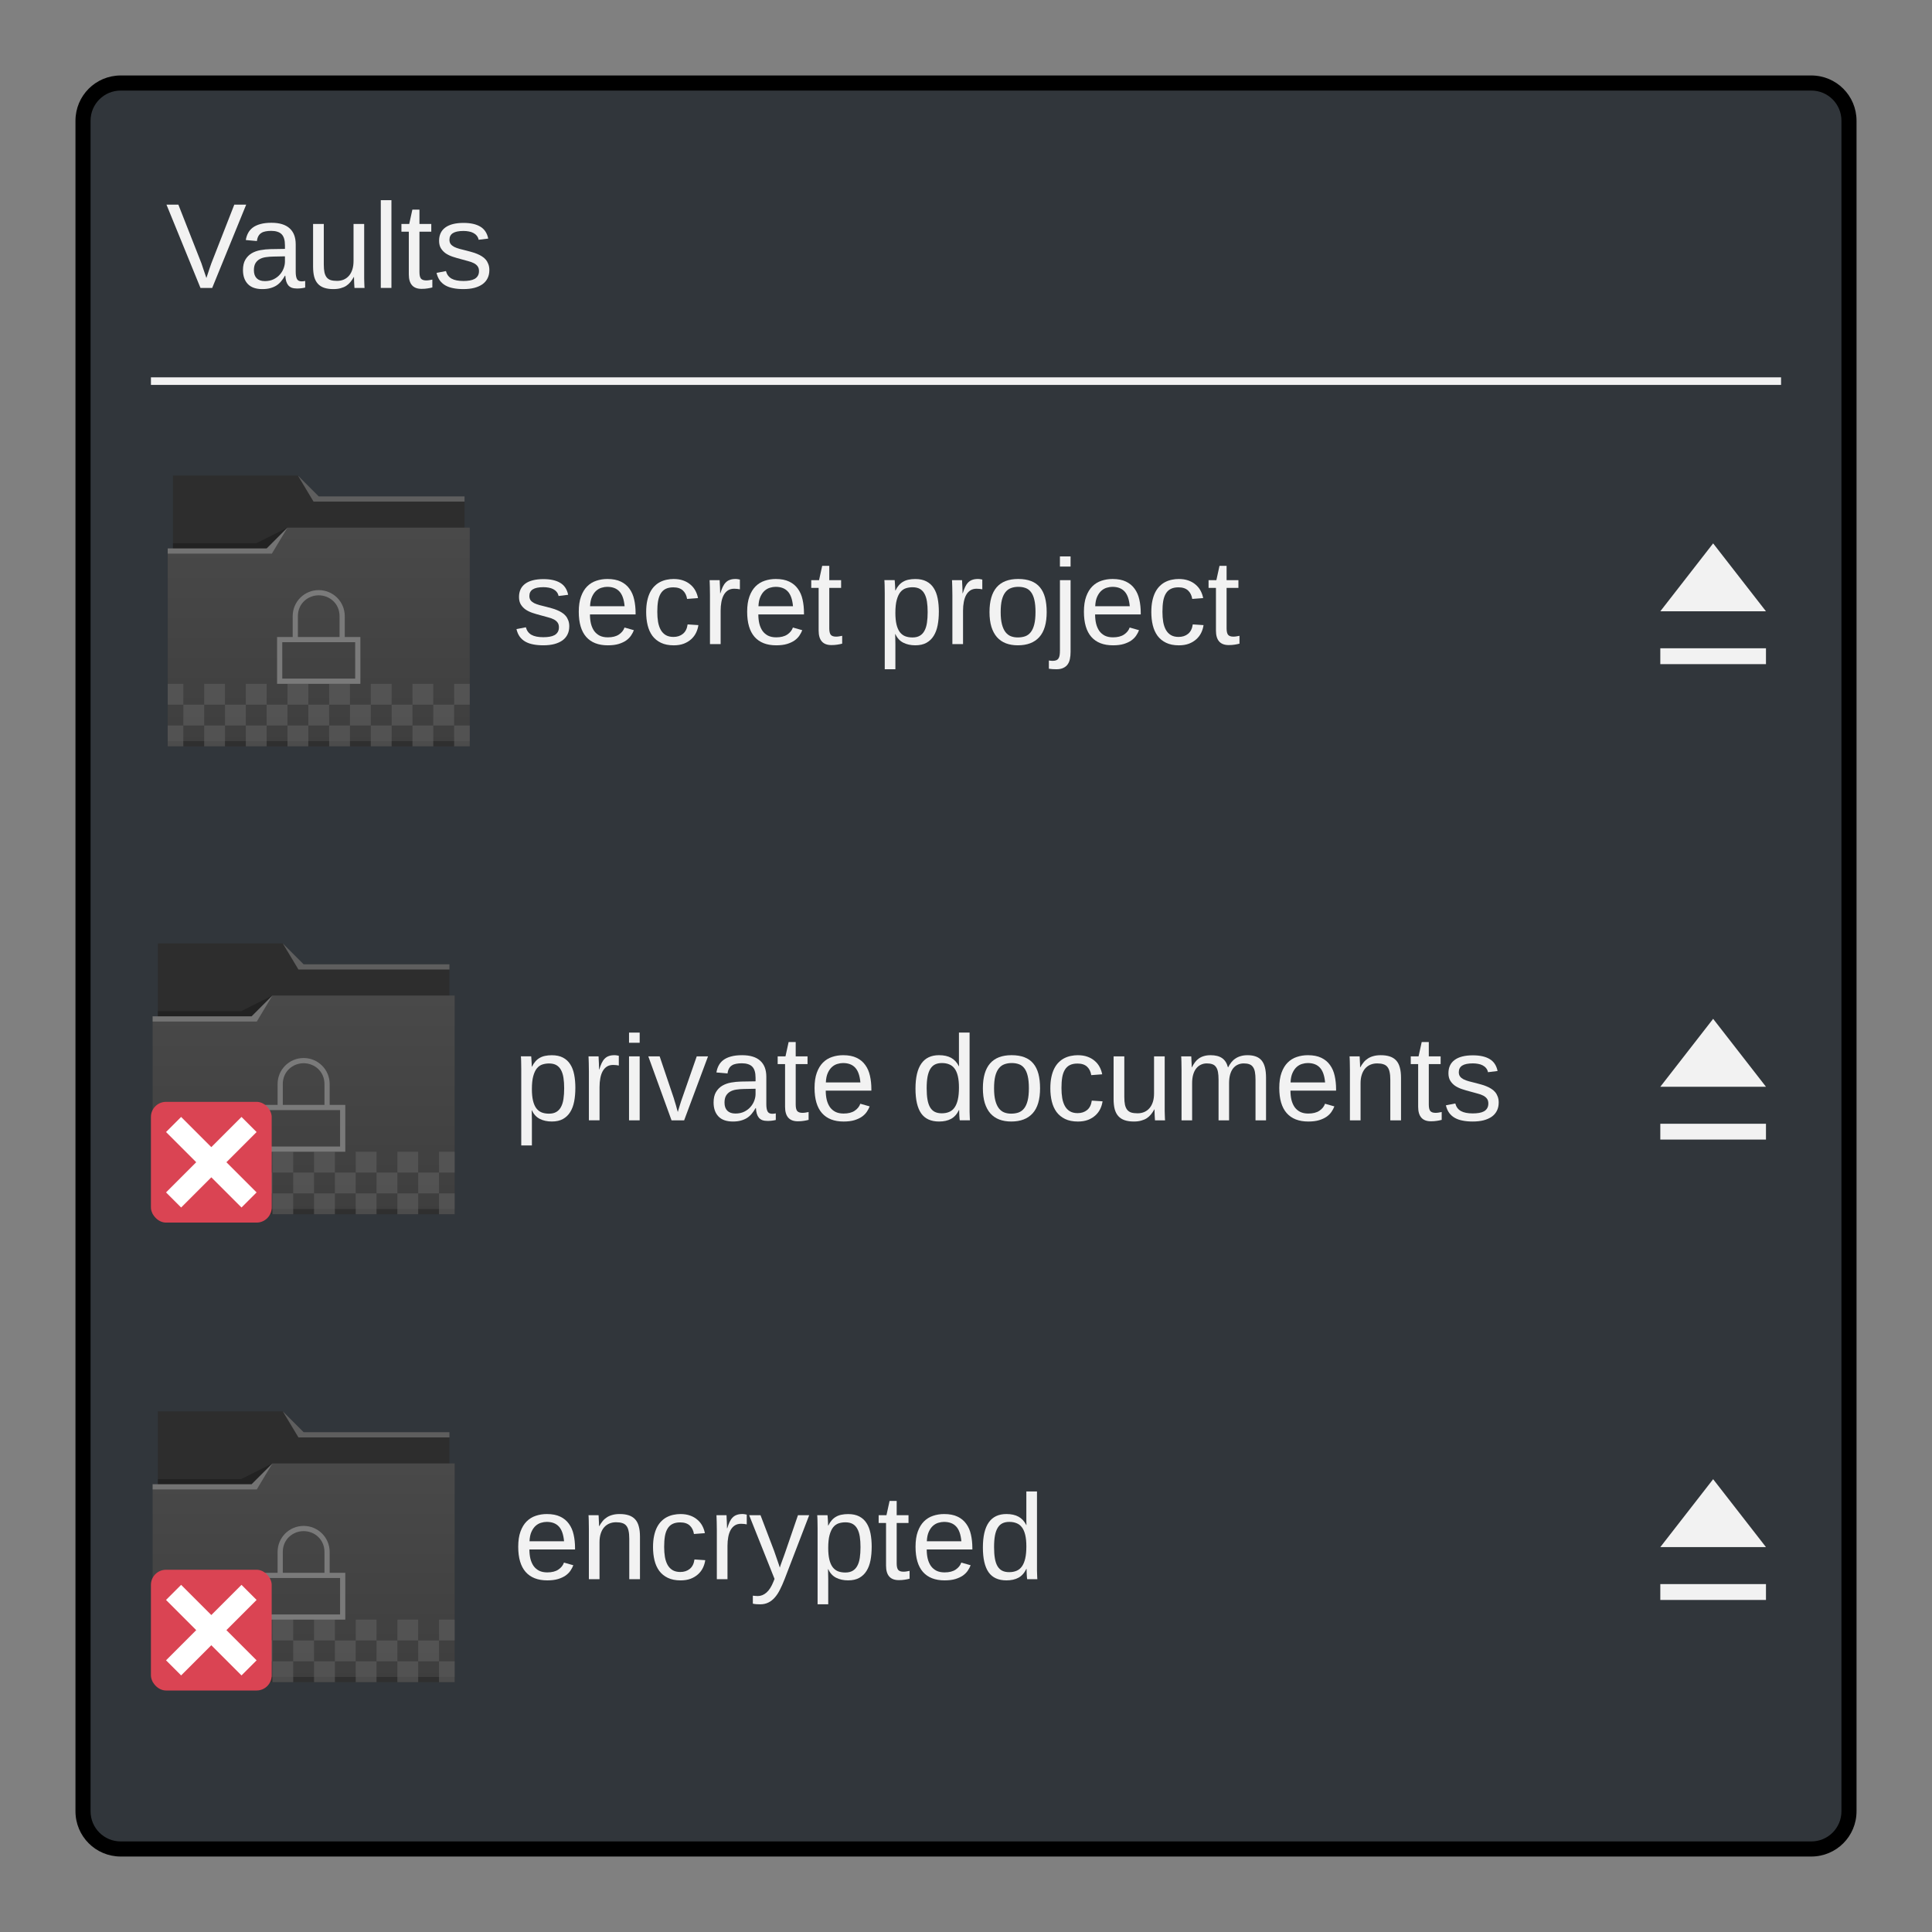 <?xml version="1.0" encoding="UTF-8" standalone="no"?>
<svg
   xmlns:dc="http://purl.org/dc/elements/1.1/"
   xmlns:cc="http://creativecommons.org/ns#"
   xmlns:rdf="http://www.w3.org/1999/02/22-rdf-syntax-ns#"
   xmlns:svg="http://www.w3.org/2000/svg"
   xmlns="http://www.w3.org/2000/svg"
   xmlns:xlink="http://www.w3.org/1999/xlink"
   xmlns:sodipodi="http://sodipodi.sourceforge.net/DTD/sodipodi-0.dtd"
   xmlns:inkscape="http://www.inkscape.org/namespaces/inkscape"
   viewBox="0 0 256 256"
   id="svg2"
   version="1.1"
   inkscape:version="1.0.1 (3bc2e813f5, 2020-09-07)"
   sodipodi:docname="org.kde.plasma.vault.svg">
  <rect x="0" y="0" width="256" height="256" fill="#808080" stroke="none"/>
  <sodipodi:namedview
     pagecolor="#ffffff"
     bordercolor="#666666"
     borderopacity="1"
     objecttolerance="10"
     gridtolerance="10"
     guidetolerance="10"
     inkscape:pageopacity="0"
     inkscape:pageshadow="2"
     inkscape:window-width="1920"
     inkscape:window-height="1016"
     id="namedview8"
     showgrid="false"
     inkscape:zoom="2.6074563"
     inkscape:cx="84.451241"
     inkscape:cy="115.69267"
     inkscape:window-x="0"
     inkscape:window-y="0"
     inkscape:window-maximized="1"
     inkscape:current-layer="svg2"
     inkscape:document-rotation="0" />
  <defs
     id="defs4">
    <style
       id="current-color-scheme"
       type="text/css">
      .ColorScheme-Text {
        color:#f2f2f2;
      }
      .ColorScheme-Background {
        color:#31363b;
      }
      .ColorScheme-Highlight {
        color:#3daee9;
      }
      .ColorScheme-ViewText {
        color:#31363b;
      }
      .ColorScheme-ViewBackground {
        color:#314045;
      }
      .ColorScheme-ViewHover {
        color:#93cee9;
      }
      .ColorScheme-ViewFocus{
        color:#3daee9;
      }
      .ColorScheme-ButtonText {
        color:#31363b;
      }
      .ColorScheme-ButtonBackground {
        color:#31363b;
      }
      .ColorScheme-ButtonHover {
        color:#93cee9;
      }
      .ColorScheme-ButtonFocus{
        color:#3daee9;
      }
      </style>
    <linearGradient
       inkscape:collect="always"
       xlink:href="#linearGradient4172-5"
       id="linearGradient3746"
       gradientUnits="userSpaceOnUse"
       gradientTransform="matrix(1,0,0,1,0,0.176)"
       y1="541.798"
       x2="0"
       y2="499.784" />
    <linearGradient
       id="linearGradient4172-5">
      <stop
         id="stop4174-6"
         style="stop-color:#3e3e3e" />
      <stop
         id="stop4176-6"
         style="stop-color:#494949"
         offset="1" />
    </linearGradient>
    <linearGradient
       inkscape:collect="always"
       xlink:href="#linearGradient4172-5"
       id="linearGradient3816"
       gradientUnits="userSpaceOnUse"
       gradientTransform="matrix(1,0,0,1,0,0.176)"
       y1="541.798"
       x2="0"
       y2="499.784" />
    <linearGradient
       gradientTransform="matrix(1,0,0,1,0,0.176)"
       x2="0"
       gradientUnits="userSpaceOnUse"
       y2="499.784"
       y1="541.798"
       xlink:href="#linearGradient4172-5"
       id="linearGradient4178-3-3" />
  </defs>
  <path
     style="fill:#000000;fill-opacity:1;stroke:none"
     d="m 16,10 224,0 c 3.324,0 6,2.676 6,6 l 0,224 c 0,3.324 -2.676,6 -6,6 l -224,0 c -3.324,0 -6,-2.676 -6,-6 L 10,16 c 0,-3.324 2.676,-6 6,-6 z"
     class="ColorScheme-ButtonText"
     id="rect4240" />
  <path
     style="fill:currentColor;fill-opacity:1;stroke:none"
     d="m 16,12 224,0 c 2.216,0 4,1.784 4,4 l 0,224 c 0,2.216 -1.784,4 -4,4 l -224,0 c -2.216,0 -4,-1.784 -4,-4 L 12,16 c 0,-2.216 1.784,-4 4,-4 z"
     class="ColorScheme-Background"
     id="rect4238" />
  <path
     style="color:#f2f2f2;fill:currentColor;fill-opacity:1;stroke:none"
     class="ColorScheme-Text"
     d="m 20,50 0,1 216,0 0,-1 z m 207,22 -7,9 14,0 z m -7,13.9 0,2.1 14,0 0,-2.1 z M 227,135 l -7,9 14,0 z m -7,13.9 0,2.1 14,0 0,-2.1 z M 227,196 l -7,9 14,0 z m -7,13.9 0,2.1 14,0 0,-2.1 z"
     id="path5350"
     inkscape:connector-curvature="0"
     sodipodi:nodetypes="cccccccccccccccccccccccccccccccc" />
  <g
     id="g3678"
     transform="matrix(0.69,0,0,0.69,-247.201,-212.949)">
    <g
       id="g3680"
       transform="translate(-65,60)">
      <g
         transform="translate(65,-60)"
         id="g3682">
        <path
           style="fill:#2d2d2d"
           id="path3684"
           d="m 388.571,489.798 0,5 0,22 c 0,0.554 0.446,1 1,1 l 54,0 c 0.554,0 1,-0.446 1,-1 l 0,-21.99 c 0,-0.003 -0.002,-0.006 -0.002,-0.01 l 0.002,0 0,-1 -28,0 -4,-4 -24,0 z"
           inkscape:connector-curvature="0" />
        <path
           style="fill:url(#linearGradient3746)"
           id="path3686"
           d="m 410.571,499.798 -4,4 -19,0 0,1 0.002,0 c -5e-5,0.004 -0.002,0.008 -0.002,0.012 l 0,35.988 0,1 1,0 56,0 1,0 0,-1 0,-35.988 0,-0.012 0,-5 z"
           inkscape:connector-curvature="0" />
        <path
           style="fill-opacity:0.235;fill-rule:evenodd"
           id="path3688"
           d="m 388.571,502.798 0,1 18,0 4,-4 -6,3 z"
           inkscape:connector-curvature="0" />
        <path
           style="fill-opacity:0.235"
           id="path3690"
           d="m 387.571,540.798 0,1 1,0 56,0 1,0 0,-1 -1,0 -56,0 -1,0 z"
           inkscape:connector-curvature="0" />
        <path
           style="fill:#ffffff;fill-opacity:0.235;fill-rule:evenodd"
           id="path3692"
           d="m 412.571,489.798 3,5 2,0 27,0 0,-1 -27,0 -1,0 z"
           inkscape:connector-curvature="0" />
        <path
           style="fill:#ffffff;fill-opacity:0.235;fill-rule:evenodd"
           id="path3694"
           d="m 387.571,503.798 0,1 20,0 3,-5 -4,4 z"
           inkscape:connector-curvature="0" />
      </g>
      <g
         transform="translate(64,-60)"
         id="g3696">
        <rect
           style="opacity:0.6;fill:#5f5f5f;fill-opacity:1;stroke:none;stroke-width:2;stroke-miterlimit:4;stroke-dasharray:none;stroke-opacity:1"
           id="rect3698"
           width="3"
           height="4"
           x="388.571"
           y="537.798" />
        <rect
           style="opacity:0.6;fill:#5f5f5f;fill-opacity:1;stroke:none;stroke-width:2;stroke-miterlimit:4;stroke-dasharray:none;stroke-opacity:1"
           id="rect3700"
           width="4"
           height="4"
           x="395.571"
           y="537.798" />
        <rect
           style="opacity:0.6;fill:#5f5f5f;fill-opacity:1;stroke:none;stroke-width:2;stroke-miterlimit:4;stroke-dasharray:none;stroke-opacity:1"
           id="rect3702"
           width="4"
           height="4"
           x="403.571"
           y="537.798" />
        <rect
           style="opacity:0.6;fill:#5f5f5f;fill-opacity:1;stroke:none;stroke-width:2;stroke-miterlimit:4;stroke-dasharray:none;stroke-opacity:1"
           id="rect3704"
           width="4"
           height="4"
           x="411.571"
           y="537.798" />
        <rect
           style="opacity:0.6;fill:#5f5f5f;fill-opacity:1;stroke:none;stroke-width:2;stroke-miterlimit:4;stroke-dasharray:none;stroke-opacity:1"
           id="rect3706"
           width="4"
           height="4"
           x="419.571"
           y="537.798" />
        <rect
           style="opacity:0.6;fill:#5f5f5f;fill-opacity:1;stroke:none;stroke-width:2;stroke-miterlimit:4;stroke-dasharray:none;stroke-opacity:1"
           id="rect3708"
           width="4"
           height="4"
           x="427.571"
           y="537.798" />
        <rect
           style="opacity:0.6;fill:#5f5f5f;fill-opacity:1;stroke:none;stroke-width:2;stroke-miterlimit:4;stroke-dasharray:none;stroke-opacity:1"
           id="rect3710"
           width="4"
           height="4"
           x="435.571"
           y="537.798" />
        <rect
           style="opacity:0.6;fill:#5f5f5f;fill-opacity:1;stroke:none;stroke-width:2;stroke-miterlimit:4;stroke-dasharray:none;stroke-opacity:1"
           id="rect3712"
           width="3"
           height="4"
           x="443.571"
           y="537.798" />
        <rect
           style="opacity:0.6;fill:#5f5f5f;fill-opacity:1;stroke:none;stroke-width:2;stroke-miterlimit:4;stroke-dasharray:none;stroke-opacity:1"
           id="rect3714"
           width="4"
           height="4"
           x="391.571"
           y="533.798" />
        <rect
           style="opacity:0.6;fill:#5f5f5f;fill-opacity:1;stroke:none;stroke-width:2;stroke-miterlimit:4;stroke-dasharray:none;stroke-opacity:1"
           id="rect3716"
           width="4"
           height="4"
           x="399.571"
           y="533.798" />
        <rect
           style="opacity:0.6;fill:#5f5f5f;fill-opacity:1;stroke:none;stroke-width:2;stroke-miterlimit:4;stroke-dasharray:none;stroke-opacity:1"
           id="rect3718"
           width="4"
           height="4"
           x="407.571"
           y="533.798" />
        <rect
           style="opacity:0.6;fill:#5f5f5f;fill-opacity:1;stroke:none;stroke-width:2;stroke-miterlimit:4;stroke-dasharray:none;stroke-opacity:1"
           id="rect3720"
           width="4"
           height="4"
           x="415.571"
           y="533.798" />
        <rect
           style="opacity:0.6;fill:#5f5f5f;fill-opacity:1;stroke:none;stroke-width:2;stroke-miterlimit:4;stroke-dasharray:none;stroke-opacity:1"
           id="rect3722"
           width="4"
           height="4"
           x="423.571"
           y="533.798" />
        <rect
           style="opacity:0.6;fill:#5f5f5f;fill-opacity:1;stroke:none;stroke-width:2;stroke-miterlimit:4;stroke-dasharray:none;stroke-opacity:1"
           id="rect3724"
           width="4"
           height="4"
           x="431.571"
           y="533.798" />
        <rect
           style="opacity:0.6;fill:#5f5f5f;fill-opacity:1;stroke:none;stroke-width:2;stroke-miterlimit:4;stroke-dasharray:none;stroke-opacity:1"
           id="rect3726"
           width="4"
           height="4"
           x="439.571"
           y="533.798" />
        <rect
           style="opacity:0.6;fill:#5f5f5f;fill-opacity:1;stroke:none;stroke-width:2;stroke-miterlimit:4;stroke-dasharray:none;stroke-opacity:1"
           id="rect3728"
           width="3"
           height="4"
           x="388.571"
           y="529.798" />
        <rect
           style="opacity:0.6;fill:#5f5f5f;fill-opacity:1;stroke:none;stroke-width:2;stroke-miterlimit:4;stroke-dasharray:none;stroke-opacity:1"
           id="rect3730"
           width="4"
           height="4"
           x="395.571"
           y="529.798" />
        <rect
           style="opacity:0.6;fill:#5f5f5f;fill-opacity:1;stroke:none;stroke-width:2;stroke-miterlimit:4;stroke-dasharray:none;stroke-opacity:1"
           id="rect3732"
           width="4"
           height="4"
           x="403.571"
           y="529.798" />
        <rect
           style="opacity:0.6;fill:#5f5f5f;fill-opacity:1;stroke:none;stroke-width:2;stroke-miterlimit:4;stroke-dasharray:none;stroke-opacity:1"
           id="rect3734"
           width="4"
           height="4"
           x="411.571"
           y="529.798" />
        <rect
           style="opacity:0.6;fill:#5f5f5f;fill-opacity:1;stroke:none;stroke-width:2;stroke-miterlimit:4;stroke-dasharray:none;stroke-opacity:1"
           id="rect3736"
           width="4"
           height="4"
           x="419.571"
           y="529.798" />
        <rect
           style="opacity:0.6;fill:#5f5f5f;fill-opacity:1;stroke:none;stroke-width:2;stroke-miterlimit:4;stroke-dasharray:none;stroke-opacity:1"
           id="rect3738"
           width="4"
           height="4"
           x="427.571"
           y="529.798" />
        <rect
           style="opacity:0.6;fill:#5f5f5f;fill-opacity:1;stroke:none;stroke-width:2;stroke-miterlimit:4;stroke-dasharray:none;stroke-opacity:1"
           id="rect3740"
           width="4"
           height="4"
           x="435.571"
           y="529.798" />
        <rect
           style="opacity:0.6;fill:#5f5f5f;fill-opacity:1;stroke:none;stroke-width:2;stroke-miterlimit:4;stroke-dasharray:none;stroke-opacity:1"
           id="rect3742"
           width="3"
           height="4"
           x="443.571"
           y="529.798" />
      </g>
      <path
         id="path3744"
         d="m 481.571,451.798 c -2.77,0 -5,2.23 -5,5 l 0,4 -3,0 0,2 0,7 16,0 0,-9 -1.75,0 -1.25,0 0,-4 c 0,-2.77 -2.23,-5 -5,-5 z m 0,1 c 2.078,0 4,1.576 4,4 l 0,4 -8,0 0,-4 c 0,-2.424 1.923,-4 4,-4 z m -7,9 14,0 0,7 -14,0 z"
         style="fill:#7a7a7a;fill-opacity:1"
         inkscape:connector-curvature="0" />
    </g>
  </g>
  <g
     transform="matrix(2,0,0,2,6,-1928.724)"
     id="layer1-5"
     inkscape:label="Capa 1">
    <rect
       rx="1"
       ry="1"
       y="1037.362"
       x="7"
       height="8"
       width="8"
       id="rect4153"
       style="opacity:1;fill:#da4453;fill-opacity:1;stroke:none" />
    <path
       transform="translate(7,1037.362)"
       id="path4141"
       d="M 2,1 1,2 3,4 1,6 2,7 4,5 6,7 7,6 5,4 7,2 6,1 4,3 2,1 Z"
       style="fill:#ffffff;fill-rule:evenodd;stroke:none;stroke-width:1px;stroke-linecap:butt;stroke-linejoin:miter;stroke-opacity:1"
       inkscape:connector-curvature="0" />
  </g>
  <g
     transform="matrix(0.69,0,0,0.69,-245.201,-274.949)"
     id="layer1">
    <g
       transform="translate(-65,60)"
       id="g5912">
      <g
         id="g4154-5"
         transform="translate(65,-60)">
        <path
           inkscape:connector-curvature="0"
           d="m 388.571,489.798 0,5 0,22 c 0,0.554 0.446,1 1,1 l 54,0 c 0.554,0 1,-0.446 1,-1 l 0,-21.99 c 0,-0.003 -0.002,-0.006 -0.002,-0.01 l 0.002,0 0,-1 -28,0 -4,-4 -24,0 z"
           id="rect4180-6-6"
           style="fill:#2d2d2d" />
        <path
           inkscape:connector-curvature="0"
           d="m 410.571,499.798 -4,4 -19,0 0,1 0.002,0 c -5e-5,0.004 -0.002,0.008 -0.002,0.012 l 0,35.988 0,1 1,0 56,0 1,0 0,-1 0,-35.988 0,-0.012 0,-5 z"
           id="rect4113-7-6"
           style="fill:url(#linearGradient4178-3-3)" />
        <path
           inkscape:connector-curvature="0"
           d="m 388.571,502.798 0,1 18,0 4,-4 -6,3 z"
           id="path4228-4"
           style="fill-opacity:0.235;fill-rule:evenodd" />
        <path
           inkscape:connector-curvature="0"
           d="m 387.571,540.798 0,1 1,0 56,0 1,0 0,-1 -1,0 -56,0 -1,0 z"
           id="path4151-2-5-0"
           style="fill-opacity:0.235" />
        <path
           inkscape:connector-curvature="0"
           d="m 412.571,489.798 3,5 2,0 27,0 0,-1 -27,0 -1,0 z"
           id="path4196-3-0"
           style="fill:#ffffff;fill-opacity:0.235;fill-rule:evenodd" />
        <path
           inkscape:connector-curvature="0"
           d="m 387.571,503.798 0,1 20,0 3,-5 -4,4 z"
           id="path4224-4"
           style="fill:#ffffff;fill-opacity:0.235;fill-rule:evenodd" />
      </g>
      <g
         id="g4445-8-6"
         transform="translate(64,-60)">
        <rect
           y="537.798"
           x="388.571"
           height="4"
           width="3"
           id="rect4179-71-2"
           style="opacity:0.6;fill:#5f5f5f;fill-opacity:1;stroke:none;stroke-width:2;stroke-miterlimit:4;stroke-dasharray:none;stroke-opacity:1" />
        <rect
           y="537.798"
           x="395.571"
           height="4"
           width="4"
           id="rect4179-5-7-6"
           style="opacity:0.6;fill:#5f5f5f;fill-opacity:1;stroke:none;stroke-width:2;stroke-miterlimit:4;stroke-dasharray:none;stroke-opacity:1" />
        <rect
           y="537.798"
           x="403.571"
           height="4"
           width="4"
           id="rect4179-5-6-27-7"
           style="opacity:0.6;fill:#5f5f5f;fill-opacity:1;stroke:none;stroke-width:2;stroke-miterlimit:4;stroke-dasharray:none;stroke-opacity:1" />
        <rect
           y="537.798"
           x="411.571"
           height="4"
           width="4"
           id="rect4179-5-6-2-22-5"
           style="opacity:0.6;fill:#5f5f5f;fill-opacity:1;stroke:none;stroke-width:2;stroke-miterlimit:4;stroke-dasharray:none;stroke-opacity:1" />
        <rect
           y="537.798"
           x="419.571"
           height="4"
           width="4"
           id="rect4179-5-6-2-9-6-6"
           style="opacity:0.6;fill:#5f5f5f;fill-opacity:1;stroke:none;stroke-width:2;stroke-miterlimit:4;stroke-dasharray:none;stroke-opacity:1" />
        <rect
           y="537.798"
           x="427.571"
           height="4"
           width="4"
           id="rect4179-5-6-2-9-1-1-9"
           style="opacity:0.6;fill:#5f5f5f;fill-opacity:1;stroke:none;stroke-width:2;stroke-miterlimit:4;stroke-dasharray:none;stroke-opacity:1" />
        <rect
           y="537.798"
           x="435.571"
           height="4"
           width="4"
           id="rect4179-5-6-2-9-1-2-0-8"
           style="opacity:0.6;fill:#5f5f5f;fill-opacity:1;stroke:none;stroke-width:2;stroke-miterlimit:4;stroke-dasharray:none;stroke-opacity:1" />
        <rect
           y="537.798"
           x="443.571"
           height="4"
           width="3"
           id="rect4179-5-6-2-9-1-2-7-6-7"
           style="opacity:0.6;fill:#5f5f5f;fill-opacity:1;stroke:none;stroke-width:2;stroke-miterlimit:4;stroke-dasharray:none;stroke-opacity:1" />
        <rect
           y="533.798"
           x="391.571"
           height="4"
           width="4"
           id="rect4179-2-1-2"
           style="opacity:0.6;fill:#5f5f5f;fill-opacity:1;stroke:none;stroke-width:2;stroke-miterlimit:4;stroke-dasharray:none;stroke-opacity:1" />
        <rect
           y="533.798"
           x="399.571"
           height="4"
           width="4"
           id="rect4179-5-61-5-8"
           style="opacity:0.6;fill:#5f5f5f;fill-opacity:1;stroke:none;stroke-width:2;stroke-miterlimit:4;stroke-dasharray:none;stroke-opacity:1" />
        <rect
           y="533.798"
           x="407.571"
           height="4"
           width="4"
           id="rect4179-5-6-8-9-2"
           style="opacity:0.6;fill:#5f5f5f;fill-opacity:1;stroke:none;stroke-width:2;stroke-miterlimit:4;stroke-dasharray:none;stroke-opacity:1" />
        <rect
           y="533.798"
           x="415.571"
           height="4"
           width="4"
           id="rect4179-5-6-2-7-4-9"
           style="opacity:0.6;fill:#5f5f5f;fill-opacity:1;stroke:none;stroke-width:2;stroke-miterlimit:4;stroke-dasharray:none;stroke-opacity:1" />
        <rect
           y="533.798"
           x="423.571"
           height="4"
           width="4"
           id="rect4179-5-6-2-9-9-9-9"
           style="opacity:0.6;fill:#5f5f5f;fill-opacity:1;stroke:none;stroke-width:2;stroke-miterlimit:4;stroke-dasharray:none;stroke-opacity:1" />
        <rect
           y="533.798"
           x="431.571"
           height="4"
           width="4"
           id="rect4179-5-6-2-9-1-20-0-6"
           style="opacity:0.6;fill:#5f5f5f;fill-opacity:1;stroke:none;stroke-width:2;stroke-miterlimit:4;stroke-dasharray:none;stroke-opacity:1" />
        <rect
           y="533.798"
           x="439.571"
           height="4"
           width="4"
           id="rect4179-5-6-2-9-1-2-2-9-0"
           style="opacity:0.6;fill:#5f5f5f;fill-opacity:1;stroke:none;stroke-width:2;stroke-miterlimit:4;stroke-dasharray:none;stroke-opacity:1" />
        <rect
           y="529.798"
           x="388.571"
           height="4"
           width="3"
           id="rect4179-7-1-2"
           style="opacity:0.6;fill:#5f5f5f;fill-opacity:1;stroke:none;stroke-width:2;stroke-miterlimit:4;stroke-dasharray:none;stroke-opacity:1" />
        <rect
           y="529.798"
           x="395.571"
           height="4"
           width="4"
           id="rect4179-5-5-7-7"
           style="opacity:0.6;fill:#5f5f5f;fill-opacity:1;stroke:none;stroke-width:2;stroke-miterlimit:4;stroke-dasharray:none;stroke-opacity:1" />
        <rect
           y="529.798"
           x="403.571"
           height="4"
           width="4"
           id="rect4179-5-6-9-7-6"
           style="opacity:0.6;fill:#5f5f5f;fill-opacity:1;stroke:none;stroke-width:2;stroke-miterlimit:4;stroke-dasharray:none;stroke-opacity:1" />
        <rect
           y="529.798"
           x="411.571"
           height="4"
           width="4"
           id="rect4179-5-6-2-2-1-1"
           style="opacity:0.6;fill:#5f5f5f;fill-opacity:1;stroke:none;stroke-width:2;stroke-miterlimit:4;stroke-dasharray:none;stroke-opacity:1" />
        <rect
           y="529.798"
           x="419.571"
           height="4"
           width="4"
           id="rect4179-5-6-2-9-2-1-3"
           style="opacity:0.6;fill:#5f5f5f;fill-opacity:1;stroke:none;stroke-width:2;stroke-miterlimit:4;stroke-dasharray:none;stroke-opacity:1" />
        <rect
           y="529.798"
           x="427.571"
           height="4"
           width="4"
           id="rect4179-5-6-2-9-1-8-5-2"
           style="opacity:0.6;fill:#5f5f5f;fill-opacity:1;stroke:none;stroke-width:2;stroke-miterlimit:4;stroke-dasharray:none;stroke-opacity:1" />
        <rect
           y="529.798"
           x="435.571"
           height="4"
           width="4"
           id="rect4179-5-6-2-9-1-2-9-9-1"
           style="opacity:0.6;fill:#5f5f5f;fill-opacity:1;stroke:none;stroke-width:2;stroke-miterlimit:4;stroke-dasharray:none;stroke-opacity:1" />
        <rect
           y="529.798"
           x="443.571"
           height="4"
           width="3"
           id="rect4179-5-6-2-9-1-2-7-7-7-5"
           style="opacity:0.6;fill:#5f5f5f;fill-opacity:1;stroke:none;stroke-width:2;stroke-miterlimit:4;stroke-dasharray:none;stroke-opacity:1" />
      </g>
      <path
         inkscape:connector-curvature="0"
         style="fill:#7a7a7a;fill-opacity:1"
         d="m 481.571,451.798 c -2.77,0 -5,2.23 -5,5 l 0,4 -3,0 0,2 0,7 16,0 0,-9 -1.75,0 -1.25,0 0,-4 c 0,-2.77 -2.23,-5 -5,-5 z m 0,1 c 2.078,0 4,1.576 4,4 l 0,4 -8,0 0,-4 c 0,-2.424 1.923,-4 4,-4 z m -7,9 14,0 0,7 -14,0 z"
         id="rect4136-9-5" />
    </g>
  </g>
  <g
     transform="matrix(0.69,0,0,0.69,-247.201,-150.949)"
     id="g3748">
    <g
       transform="translate(-65,60)"
       id="g3750">
      <g
         id="g3752"
         transform="translate(65,-60)">
        <path
           inkscape:connector-curvature="0"
           d="m 388.571,489.798 0,5 0,22 c 0,0.554 0.446,1 1,1 l 54,0 c 0.554,0 1,-0.446 1,-1 l 0,-21.99 c 0,-0.003 -0.002,-0.006 -0.002,-0.01 l 0.002,0 0,-1 -28,0 -4,-4 -24,0 z"
           id="path3754"
           style="fill:#2d2d2d" />
        <path
           inkscape:connector-curvature="0"
           d="m 410.571,499.798 -4,4 -19,0 0,1 0.002,0 c -5e-5,0.004 -0.002,0.008 -0.002,0.012 l 0,35.988 0,1 1,0 56,0 1,0 0,-1 0,-35.988 0,-0.012 0,-5 z"
           id="path3756"
           style="fill:url(#linearGradient3816)" />
        <path
           inkscape:connector-curvature="0"
           d="m 388.571,502.798 0,1 18,0 4,-4 -6,3 z"
           id="path3758"
           style="fill-opacity:0.235;fill-rule:evenodd" />
        <path
           inkscape:connector-curvature="0"
           d="m 387.571,540.798 0,1 1,0 56,0 1,0 0,-1 -1,0 -56,0 -1,0 z"
           id="path3760"
           style="fill-opacity:0.235" />
        <path
           inkscape:connector-curvature="0"
           d="m 412.571,489.798 3,5 2,0 27,0 0,-1 -27,0 -1,0 z"
           id="path3762"
           style="fill:#ffffff;fill-opacity:0.235;fill-rule:evenodd" />
        <path
           inkscape:connector-curvature="0"
           d="m 387.571,503.798 0,1 20,0 3,-5 -4,4 z"
           id="path3764"
           style="fill:#ffffff;fill-opacity:0.235;fill-rule:evenodd" />
      </g>
      <g
         id="g3766"
         transform="translate(64,-60)">
        <rect
           y="537.798"
           x="388.571"
           height="4"
           width="3"
           id="rect3768"
           style="opacity:0.6;fill:#5f5f5f;fill-opacity:1;stroke:none;stroke-width:2;stroke-miterlimit:4;stroke-dasharray:none;stroke-opacity:1" />
        <rect
           y="537.798"
           x="395.571"
           height="4"
           width="4"
           id="rect3770"
           style="opacity:0.6;fill:#5f5f5f;fill-opacity:1;stroke:none;stroke-width:2;stroke-miterlimit:4;stroke-dasharray:none;stroke-opacity:1" />
        <rect
           y="537.798"
           x="403.571"
           height="4"
           width="4"
           id="rect3772"
           style="opacity:0.6;fill:#5f5f5f;fill-opacity:1;stroke:none;stroke-width:2;stroke-miterlimit:4;stroke-dasharray:none;stroke-opacity:1" />
        <rect
           y="537.798"
           x="411.571"
           height="4"
           width="4"
           id="rect3774"
           style="opacity:0.6;fill:#5f5f5f;fill-opacity:1;stroke:none;stroke-width:2;stroke-miterlimit:4;stroke-dasharray:none;stroke-opacity:1" />
        <rect
           y="537.798"
           x="419.571"
           height="4"
           width="4"
           id="rect3776"
           style="opacity:0.6;fill:#5f5f5f;fill-opacity:1;stroke:none;stroke-width:2;stroke-miterlimit:4;stroke-dasharray:none;stroke-opacity:1" />
        <rect
           y="537.798"
           x="427.571"
           height="4"
           width="4"
           id="rect3778"
           style="opacity:0.6;fill:#5f5f5f;fill-opacity:1;stroke:none;stroke-width:2;stroke-miterlimit:4;stroke-dasharray:none;stroke-opacity:1" />
        <rect
           y="537.798"
           x="435.571"
           height="4"
           width="4"
           id="rect3780"
           style="opacity:0.6;fill:#5f5f5f;fill-opacity:1;stroke:none;stroke-width:2;stroke-miterlimit:4;stroke-dasharray:none;stroke-opacity:1" />
        <rect
           y="537.798"
           x="443.571"
           height="4"
           width="3"
           id="rect3782"
           style="opacity:0.6;fill:#5f5f5f;fill-opacity:1;stroke:none;stroke-width:2;stroke-miterlimit:4;stroke-dasharray:none;stroke-opacity:1" />
        <rect
           y="533.798"
           x="391.571"
           height="4"
           width="4"
           id="rect3784"
           style="opacity:0.6;fill:#5f5f5f;fill-opacity:1;stroke:none;stroke-width:2;stroke-miterlimit:4;stroke-dasharray:none;stroke-opacity:1" />
        <rect
           y="533.798"
           x="399.571"
           height="4"
           width="4"
           id="rect3786"
           style="opacity:0.6;fill:#5f5f5f;fill-opacity:1;stroke:none;stroke-width:2;stroke-miterlimit:4;stroke-dasharray:none;stroke-opacity:1" />
        <rect
           y="533.798"
           x="407.571"
           height="4"
           width="4"
           id="rect3788"
           style="opacity:0.6;fill:#5f5f5f;fill-opacity:1;stroke:none;stroke-width:2;stroke-miterlimit:4;stroke-dasharray:none;stroke-opacity:1" />
        <rect
           y="533.798"
           x="415.571"
           height="4"
           width="4"
           id="rect3790"
           style="opacity:0.6;fill:#5f5f5f;fill-opacity:1;stroke:none;stroke-width:2;stroke-miterlimit:4;stroke-dasharray:none;stroke-opacity:1" />
        <rect
           y="533.798"
           x="423.571"
           height="4"
           width="4"
           id="rect3792"
           style="opacity:0.6;fill:#5f5f5f;fill-opacity:1;stroke:none;stroke-width:2;stroke-miterlimit:4;stroke-dasharray:none;stroke-opacity:1" />
        <rect
           y="533.798"
           x="431.571"
           height="4"
           width="4"
           id="rect3794"
           style="opacity:0.6;fill:#5f5f5f;fill-opacity:1;stroke:none;stroke-width:2;stroke-miterlimit:4;stroke-dasharray:none;stroke-opacity:1" />
        <rect
           y="533.798"
           x="439.571"
           height="4"
           width="4"
           id="rect3796"
           style="opacity:0.6;fill:#5f5f5f;fill-opacity:1;stroke:none;stroke-width:2;stroke-miterlimit:4;stroke-dasharray:none;stroke-opacity:1" />
        <rect
           y="529.798"
           x="388.571"
           height="4"
           width="3"
           id="rect3798"
           style="opacity:0.6;fill:#5f5f5f;fill-opacity:1;stroke:none;stroke-width:2;stroke-miterlimit:4;stroke-dasharray:none;stroke-opacity:1" />
        <rect
           y="529.798"
           x="395.571"
           height="4"
           width="4"
           id="rect3800"
           style="opacity:0.6;fill:#5f5f5f;fill-opacity:1;stroke:none;stroke-width:2;stroke-miterlimit:4;stroke-dasharray:none;stroke-opacity:1" />
        <rect
           y="529.798"
           x="403.571"
           height="4"
           width="4"
           id="rect3802"
           style="opacity:0.6;fill:#5f5f5f;fill-opacity:1;stroke:none;stroke-width:2;stroke-miterlimit:4;stroke-dasharray:none;stroke-opacity:1" />
        <rect
           y="529.798"
           x="411.571"
           height="4"
           width="4"
           id="rect3804"
           style="opacity:0.6;fill:#5f5f5f;fill-opacity:1;stroke:none;stroke-width:2;stroke-miterlimit:4;stroke-dasharray:none;stroke-opacity:1" />
        <rect
           y="529.798"
           x="419.571"
           height="4"
           width="4"
           id="rect3806"
           style="opacity:0.6;fill:#5f5f5f;fill-opacity:1;stroke:none;stroke-width:2;stroke-miterlimit:4;stroke-dasharray:none;stroke-opacity:1" />
        <rect
           y="529.798"
           x="427.571"
           height="4"
           width="4"
           id="rect3808"
           style="opacity:0.6;fill:#5f5f5f;fill-opacity:1;stroke:none;stroke-width:2;stroke-miterlimit:4;stroke-dasharray:none;stroke-opacity:1" />
        <rect
           y="529.798"
           x="435.571"
           height="4"
           width="4"
           id="rect3810"
           style="opacity:0.6;fill:#5f5f5f;fill-opacity:1;stroke:none;stroke-width:2;stroke-miterlimit:4;stroke-dasharray:none;stroke-opacity:1" />
        <rect
           y="529.798"
           x="443.571"
           height="4"
           width="3"
           id="rect3812"
           style="opacity:0.6;fill:#5f5f5f;fill-opacity:1;stroke:none;stroke-width:2;stroke-miterlimit:4;stroke-dasharray:none;stroke-opacity:1" />
      </g>
      <path
         inkscape:connector-curvature="0"
         style="fill:#7a7a7a;fill-opacity:1"
         d="m 481.571,451.798 c -2.77,0 -5,2.23 -5,5 l 0,4 -3,0 0,2 0,7 16,0 0,-9 -1.75,0 -1.25,0 0,-4 c 0,-2.77 -2.23,-5 -5,-5 z m 0,1 c 2.078,0 4,1.576 4,4 l 0,4 -8,0 0,-4 c 0,-2.424 1.923,-4 4,-4 z m -7,9 14,0 0,7 -14,0 z"
         id="path3814" />
    </g>
  </g>
  <g
     transform="matrix(2,0,0,2,6,-1866.724)"
     id="layer1-5-9"
     inkscape:label="Capa 1">
    <rect
       rx="1"
       ry="1"
       y="1037.362"
       x="7"
       height="8"
       width="8"
       id="rect4153-2"
       style="opacity:1;fill:#da4453;fill-opacity:1;stroke:none" />
    <path
       transform="translate(7,1037.362)"
       id="path4141-6"
       d="M 2,1 1,2 3,4 1,6 2,7 4,5 6,7 7,6 5,4 7,2 6,1 4,3 2,1 Z"
       style="fill:#ffffff;fill-rule:evenodd;stroke:none;stroke-width:1px;stroke-linecap:butt;stroke-linejoin:miter;stroke-opacity:1"
       inkscape:connector-curvature="0" />
  </g>
  <g
     transform="translate(0,-2e-6)"
     style="font-style:normal;font-variant:normal;font-weight:normal;font-stretch:normal;font-size:16.044px;line-height:1000%;font-family:Arial;-inkscape-font-specification:'Arial, Normal';text-align:start;letter-spacing:0px;word-spacing:0px;writing-mode:lr-tb;text-anchor:start;fill:#f2f2f2;fill-opacity:1;stroke:none;stroke-width:1px;stroke-linecap:butt;stroke-linejoin:miter;stroke-opacity:1"
     id="text3427">
    <path
       inkscape:connector-curvature="0"
       d="m 75.43,83.008 q 0,0.595 -0.235,1.065 -0.227,0.462 -0.666,0.783 -0.439,0.313 -1.081,0.486 -0.635,0.165 -1.457,0.165 -0.736,0 -1.332,-0.118 -0.588,-0.11 -1.034,-0.36 -0.447,-0.251 -0.752,-0.658 -0.298,-0.415 -0.439,-1.011 l 1.246,-0.243 q 0.18,0.682 0.744,1.003 0.564,0.313 1.567,0.313 0.454,0 0.83,-0.063 0.384,-0.063 0.658,-0.212 0.274,-0.157 0.423,-0.407 0.157,-0.259 0.157,-0.635 0,-0.384 -0.18,-0.627 -0.18,-0.251 -0.501,-0.415 -0.321,-0.165 -0.783,-0.282 -0.454,-0.125 -1.003,-0.274 -0.509,-0.133 -1.011,-0.298 -0.501,-0.165 -0.909,-0.431 -0.4,-0.274 -0.65,-0.674 -0.251,-0.4 -0.251,-1.003 0,-1.159 0.823,-1.763 0.83,-0.611 2.413,-0.611 1.402,0 2.225,0.494 0.83,0.494 1.05,1.583 l -1.269,0.157 q -0.071,-0.329 -0.259,-0.548 -0.188,-0.227 -0.454,-0.36 -0.266,-0.141 -0.603,-0.196 -0.329,-0.063 -0.689,-0.063 -0.956,0 -1.41,0.29 -0.454,0.29 -0.454,0.877 0,0.345 0.165,0.572 0.172,0.219 0.47,0.376 0.306,0.149 0.729,0.266 0.423,0.11 0.932,0.235 0.337,0.086 0.689,0.188 0.353,0.094 0.682,0.235 0.337,0.133 0.627,0.321 0.298,0.18 0.517,0.439 0.219,0.259 0.345,0.603 0.133,0.345 0.133,0.799 z"
       id="path3855"
       style="fill:#f2f2f2;fill-opacity:1" />
    <path
       inkscape:connector-curvature="0"
       d="m 78.172,81.41 q 0,0.666 0.133,1.23 0.141,0.556 0.423,0.964 0.29,0.4 0.736,0.627 0.447,0.219 1.073,0.219 0.917,0 1.465,-0.368 0.556,-0.368 0.752,-0.932 l 1.238,0.353 q -0.133,0.353 -0.376,0.713 -0.235,0.353 -0.635,0.642 -0.4,0.282 -1.003,0.47 -0.595,0.18 -1.441,0.18 -1.88,0 -2.867,-1.12 -0.979,-1.12 -0.979,-3.33 0,-1.191 0.298,-2.013 0.298,-0.83 0.815,-1.347 0.517,-0.517 1.206,-0.744 0.689,-0.235 1.473,-0.235 1.065,0 1.778,0.345 0.721,0.345 1.152,0.956 0.439,0.603 0.619,1.426 0.188,0.823 0.188,1.778 l 0,0.188 -6.048,0 z m 4.591,-1.081 q -0.118,-1.34 -0.682,-1.951 -0.564,-0.619 -1.622,-0.619 -0.353,0 -0.744,0.118 -0.384,0.11 -0.713,0.4 -0.329,0.29 -0.556,0.791 -0.227,0.494 -0.259,1.261 l 4.575,0 z"
       id="path3857"
       style="fill:#f2f2f2;fill-opacity:1" />
    <path
       inkscape:connector-curvature="0"
       d="m 87.095,81.073 q 0,0.729 0.102,1.34 0.11,0.611 0.36,1.058 0.251,0.439 0.658,0.682 0.415,0.243 1.018,0.243 0.752,0 1.253,-0.407 0.509,-0.407 0.627,-1.253 l 1.426,0.094 q -0.071,0.525 -0.306,1.011 -0.235,0.486 -0.642,0.854 -0.4,0.368 -0.979,0.595 -0.58,0.219 -1.34,0.219 -0.995,0 -1.692,-0.337 -0.697,-0.337 -1.136,-0.924 -0.431,-0.595 -0.627,-1.394 -0.196,-0.807 -0.196,-1.747 0,-0.854 0.141,-1.504 0.141,-0.658 0.392,-1.144 0.259,-0.494 0.603,-0.823 0.345,-0.337 0.744,-0.533 0.407,-0.204 0.854,-0.29 0.447,-0.094 0.901,-0.094 0.713,0 1.269,0.196 0.556,0.196 0.956,0.541 0.407,0.337 0.658,0.799 0.251,0.462 0.353,0.995 l -1.449,0.11 q -0.11,-0.705 -0.556,-1.12 -0.447,-0.415 -1.269,-0.415 -0.603,0 -1.011,0.204 -0.4,0.196 -0.65,0.603 -0.251,0.4 -0.36,1.011 -0.102,0.611 -0.102,1.434 z"
       id="path3859"
       style="fill:#f2f2f2;fill-opacity:1" />
    <path
       inkscape:connector-curvature="0"
       d="m 94.075,85.351 0,-6.502 q 0,-0.266 -0.008,-0.541 0,-0.282 -0.008,-0.541 -0.008,-0.259 -0.016,-0.486 -0.008,-0.227 -0.016,-0.407 l 1.332,0 q 0.008,0.18 0.016,0.415 0.016,0.227 0.024,0.47 0.016,0.243 0.016,0.47 0.008,0.219 0.008,0.376 l 0.031,0 q 0.149,-0.486 0.313,-0.838 0.172,-0.36 0.4,-0.588 0.227,-0.235 0.541,-0.345 0.313,-0.118 0.76,-0.118 0.172,0 0.329,0.031 0.157,0.024 0.243,0.047 l 0,1.293 q -0.141,-0.039 -0.329,-0.055 -0.188,-0.024 -0.423,-0.024 -0.486,0 -0.83,0.219 -0.337,0.219 -0.556,0.611 -0.212,0.384 -0.313,0.924 -0.102,0.533 -0.102,1.167 l 0,4.418 -1.41,0 z"
       id="path3861"
       style="fill:#f2f2f2;fill-opacity:1" />
    <path
       inkscape:connector-curvature="0"
       d="m 100.484,81.41 q 0,0.666 0.133,1.23 0.141,0.556 0.423,0.964 0.29,0.4 0.736,0.627 0.447,0.219 1.073,0.219 0.917,0 1.465,-0.368 0.556,-0.368 0.752,-0.932 l 1.238,0.353 q -0.133,0.353 -0.376,0.713 -0.235,0.353 -0.635,0.642 -0.4,0.282 -1.003,0.47 -0.595,0.18 -1.441,0.18 -1.88,0 -2.867,-1.12 -0.979,-1.12 -0.979,-3.33 0,-1.191 0.298,-2.013 0.298,-0.83 0.815,-1.347 0.517,-0.517 1.206,-0.744 0.689,-0.235 1.473,-0.235 1.065,0 1.778,0.345 0.721,0.345 1.152,0.956 0.439,0.603 0.619,1.426 0.188,0.823 0.188,1.778 l 0,0.188 -6.048,0 z m 4.591,-1.081 q -0.118,-1.34 -0.682,-1.951 -0.564,-0.619 -1.622,-0.619 -0.353,0 -0.744,0.118 -0.384,0.11 -0.713,0.4 -0.329,0.29 -0.556,0.791 -0.227,0.494 -0.259,1.261 l 4.575,0 z"
       id="path3863"
       style="fill:#f2f2f2;fill-opacity:1" />
    <path
       inkscape:connector-curvature="0"
       d="m 111.592,85.288 q -0.321,0.086 -0.658,0.133 -0.329,0.055 -0.768,0.055 -1.692,0 -1.692,-1.919 l 0,-5.656 -0.979,0 0,-1.026 1.034,0 0.415,-1.896 0.94,0 0,1.896 1.567,0 0,1.026 -1.567,0 0,5.351 q 0,0.611 0.196,0.862 0.204,0.243 0.697,0.243 0.204,0 0.392,-0.031 0.196,-0.031 0.423,-0.078 l 0,1.042 z"
       id="path3865"
       style="fill:#f2f2f2;fill-opacity:1" />
    <path
       inkscape:connector-curvature="0"
       d="m 124.401,81.073 q 0,0.964 -0.157,1.778 -0.157,0.815 -0.525,1.402 -0.36,0.588 -0.964,0.924 -0.595,0.329 -1.473,0.329 -0.909,0 -1.59,-0.345 -0.682,-0.345 -1.042,-1.128 l -0.039,0 q 0.008,0.016 0.008,0.141 0.008,0.125 0.008,0.313 0.008,0.188 0.008,0.423 0.008,0.227 0.008,0.454 l 0,3.314 -1.41,0 0,-10.075 q 0,-0.306 -0.008,-0.588 0,-0.282 -0.008,-0.509 -0.008,-0.235 -0.016,-0.4 -0.008,-0.165 -0.016,-0.235 l 1.363,0 q 0.008,0.024 0.016,0.165 0.016,0.141 0.024,0.345 0.016,0.196 0.024,0.423 0.016,0.227 0.016,0.431 l 0.031,0 q 0.196,-0.407 0.447,-0.689 0.251,-0.29 0.572,-0.47 0.321,-0.188 0.713,-0.266 0.4,-0.086 0.893,-0.086 0.877,0 1.473,0.313 0.603,0.313 0.964,0.885 0.368,0.564 0.525,1.371 0.157,0.799 0.157,1.778 z m -1.481,0.031 q 0,-0.783 -0.094,-1.394 -0.094,-0.611 -0.329,-1.034 -0.227,-0.423 -0.611,-0.642 -0.384,-0.219 -0.964,-0.219 -0.47,0 -0.885,0.133 -0.415,0.133 -0.729,0.509 -0.306,0.376 -0.486,1.042 -0.18,0.658 -0.18,1.716 0,0.901 0.149,1.528 0.149,0.619 0.431,1.003 0.29,0.384 0.713,0.556 0.423,0.165 0.971,0.165 0.588,0 0.971,-0.227 0.392,-0.227 0.619,-0.658 0.235,-0.431 0.329,-1.05 0.094,-0.627 0.094,-1.426 z"
       id="path3867"
       style="fill:#f2f2f2;fill-opacity:1" />
    <path
       inkscape:connector-curvature="0"
       d="m 126.195,85.351 0,-6.502 q 0,-0.266 -0.008,-0.541 0,-0.282 -0.008,-0.541 -0.008,-0.259 -0.016,-0.486 -0.008,-0.227 -0.016,-0.407 l 1.332,0 q 0.008,0.18 0.016,0.415 0.016,0.227 0.024,0.47 0.016,0.243 0.016,0.47 0.008,0.219 0.008,0.376 l 0.031,0 q 0.149,-0.486 0.313,-0.838 0.172,-0.36 0.4,-0.588 0.227,-0.235 0.541,-0.345 0.313,-0.118 0.76,-0.118 0.172,0 0.329,0.031 0.157,0.024 0.243,0.047 l 0,1.293 q -0.141,-0.039 -0.329,-0.055 -0.188,-0.024 -0.423,-0.024 -0.486,0 -0.83,0.219 -0.337,0.219 -0.556,0.611 -0.212,0.384 -0.313,0.924 -0.102,0.533 -0.102,1.167 l 0,4.418 -1.41,0 z"
       id="path3869"
       style="fill:#f2f2f2;fill-opacity:1" />
    <path
       inkscape:connector-curvature="0"
       d="m 138.691,81.104 q 0,2.225 -0.979,3.314 -0.979,1.089 -2.844,1.089 -0.885,0 -1.583,-0.266 -0.697,-0.266 -1.183,-0.815 -0.478,-0.548 -0.736,-1.371 -0.251,-0.83 -0.251,-1.951 0,-4.387 3.8,-4.387 0.987,0 1.7,0.274 0.721,0.274 1.175,0.823 0.462,0.548 0.682,1.371 0.219,0.823 0.219,1.919 z m -1.481,0 q 0,-0.987 -0.157,-1.63 -0.149,-0.642 -0.447,-1.026 -0.29,-0.384 -0.713,-0.533 -0.423,-0.157 -0.956,-0.157 -0.541,0 -0.979,0.165 -0.431,0.157 -0.736,0.548 -0.306,0.384 -0.47,1.026 -0.157,0.642 -0.157,1.606 0,0.987 0.172,1.637 0.172,0.642 0.47,1.026 0.306,0.384 0.713,0.541 0.415,0.157 0.901,0.157 0.541,0 0.979,-0.149 0.439,-0.157 0.744,-0.541 0.306,-0.384 0.47,-1.034 0.165,-0.65 0.165,-1.637 z"
       id="path3871"
       style="fill:#f2f2f2;fill-opacity:1" />
    <path
       inkscape:connector-curvature="0"
       d="m 140.446,75.072 0,-1.347 1.41,0 0,1.347 -1.41,0 z m 1.41,11.328 q 0,0.486 -0.086,0.901 -0.078,0.415 -0.29,0.721 -0.212,0.306 -0.58,0.478 -0.36,0.18 -0.924,0.18 -0.266,0 -0.525,-0.016 -0.251,-0.016 -0.47,-0.055 l 0,-1.089 q 0.102,0.016 0.243,0.031 0.141,0.016 0.243,0.016 0.298,0 0.486,-0.078 0.196,-0.078 0.306,-0.251 0.11,-0.165 0.149,-0.431 0.039,-0.259 0.039,-0.619 l 0,-9.315 1.41,0 0,9.526 z"
       id="path3873"
       style="fill:#f2f2f2;fill-opacity:1" />
    <path
       inkscape:connector-curvature="0"
       d="m 145.107,81.41 q 0,0.666 0.133,1.23 0.141,0.556 0.423,0.964 0.29,0.4 0.736,0.627 0.447,0.219 1.073,0.219 0.917,0 1.465,-0.368 0.556,-0.368 0.752,-0.932 l 1.238,0.353 q -0.133,0.353 -0.376,0.713 -0.235,0.353 -0.635,0.642 -0.4,0.282 -1.003,0.47 -0.595,0.18 -1.441,0.18 -1.88,0 -2.867,-1.12 -0.979,-1.12 -0.979,-3.33 0,-1.191 0.298,-2.013 0.298,-0.83 0.815,-1.347 0.517,-0.517 1.206,-0.744 0.689,-0.235 1.473,-0.235 1.065,0 1.778,0.345 0.721,0.345 1.152,0.956 0.439,0.603 0.619,1.426 0.188,0.823 0.188,1.778 l 0,0.188 -6.048,0 z m 4.591,-1.081 q -0.118,-1.34 -0.682,-1.951 -0.564,-0.619 -1.622,-0.619 -0.353,0 -0.744,0.118 -0.384,0.11 -0.713,0.4 -0.329,0.29 -0.556,0.791 -0.227,0.494 -0.259,1.261 l 4.575,0 z"
       id="path3875"
       style="fill:#f2f2f2;fill-opacity:1" />
    <path
       inkscape:connector-curvature="0"
       d="m 154.03,81.073 q 0,0.729 0.102,1.34 0.11,0.611 0.36,1.058 0.251,0.439 0.658,0.682 0.415,0.243 1.018,0.243 0.752,0 1.253,-0.407 0.509,-0.407 0.627,-1.253 l 1.426,0.094 q -0.07,0.525 -0.306,1.011 -0.235,0.486 -0.642,0.854 -0.4,0.368 -0.979,0.595 -0.58,0.219 -1.34,0.219 -0.995,0 -1.692,-0.337 -0.697,-0.337 -1.136,-0.924 -0.431,-0.595 -0.627,-1.394 -0.196,-0.807 -0.196,-1.747 0,-0.854 0.141,-1.504 0.141,-0.658 0.392,-1.144 0.259,-0.494 0.603,-0.823 0.345,-0.337 0.744,-0.533 0.407,-0.204 0.854,-0.29 0.447,-0.094 0.901,-0.094 0.713,0 1.269,0.196 0.556,0.196 0.956,0.541 0.407,0.337 0.658,0.799 0.251,0.462 0.353,0.995 l -1.449,0.11 q -0.11,-0.705 -0.556,-1.12 -0.447,-0.415 -1.269,-0.415 -0.603,0 -1.011,0.204 -0.4,0.196 -0.65,0.603 -0.251,0.4 -0.36,1.011 -0.102,0.611 -0.102,1.434 z"
       id="path3877"
       style="fill:#f2f2f2;fill-opacity:1" />
    <path
       inkscape:connector-curvature="0"
       d="m 164.238,85.288 q -0.321,0.086 -0.658,0.133 -0.329,0.055 -0.768,0.055 -1.692,0 -1.692,-1.919 l 0,-5.656 -0.979,0 0,-1.026 1.034,0 0.415,-1.896 0.94,0 0,1.896 1.567,0 0,1.026 -1.567,0 0,5.351 q 0,0.611 0.196,0.862 0.204,0.243 0.697,0.243 0.204,0 0.392,-0.031 0.196,-0.031 0.423,-0.078 l 0,1.042 z"
       id="path3879"
       style="fill:#f2f2f2;fill-opacity:1" />
  </g>
  <g
     transform="translate(0,-2e-6)"
     style="font-style:normal;font-variant:normal;font-weight:normal;font-stretch:normal;font-size:16.044px;line-height:1000%;font-family:Arial;-inkscape-font-specification:'Arial, Normal';text-align:start;letter-spacing:0px;word-spacing:0px;writing-mode:lr-tb;text-anchor:start;fill:#f2f2f2;fill-opacity:1;stroke:none;stroke-width:1px;stroke-linecap:butt;stroke-linejoin:miter;stroke-opacity:1"
     id="text3431">
    <path
       inkscape:connector-curvature="0"
       d="m 76.237,144.173 q 0,0.964 -0.157,1.778 -0.157,0.815 -0.525,1.402 -0.36,0.588 -0.964,0.924 -0.595,0.329 -1.473,0.329 -0.909,0 -1.59,-0.345 -0.682,-0.345 -1.042,-1.128 l -0.039,0 q 0.008,0.016 0.008,0.141 0.008,0.125 0.008,0.313 0.008,0.188 0.008,0.423 0.008,0.227 0.008,0.454 l 0,3.314 -1.41,0 0,-10.075 q 0,-0.306 -0.008,-0.588 0,-0.282 -0.008,-0.509 -0.008,-0.235 -0.016,-0.4 -0.008,-0.165 -0.016,-0.235 l 1.363,0 q 0.008,0.024 0.016,0.165 0.016,0.141 0.024,0.345 0.016,0.196 0.024,0.423 0.016,0.227 0.016,0.431 l 0.031,0 q 0.196,-0.407 0.447,-0.689 0.251,-0.29 0.572,-0.47 0.321,-0.188 0.713,-0.266 0.4,-0.086 0.893,-0.086 0.877,0 1.473,0.313 0.603,0.313 0.964,0.885 0.368,0.564 0.525,1.371 0.157,0.799 0.157,1.778 z m -1.481,0.031 q 0,-0.783 -0.094,-1.394 -0.094,-0.611 -0.329,-1.034 -0.227,-0.423 -0.611,-0.642 -0.384,-0.219 -0.964,-0.219 -0.47,0 -0.885,0.133 -0.415,0.133 -0.729,0.509 -0.306,0.376 -0.486,1.042 -0.18,0.658 -0.18,1.716 0,0.901 0.149,1.528 0.149,0.619 0.431,1.003 0.29,0.384 0.713,0.556 0.423,0.165 0.971,0.165 0.588,0 0.971,-0.227 0.392,-0.227 0.619,-0.658 0.235,-0.431 0.329,-1.05 0.094,-0.627 0.094,-1.426 z"
       id="path3882"
       style="fill:#f2f2f2;fill-opacity:1" />
    <path
       inkscape:connector-curvature="0"
       d="m 78.031,148.451 0,-6.502 q 0,-0.266 -0.008,-0.541 0,-0.282 -0.008,-0.541 -0.008,-0.259 -0.016,-0.486 -0.008,-0.227 -0.016,-0.407 l 1.332,0 q 0.008,0.18 0.016,0.415 0.016,0.227 0.024,0.47 0.016,0.243 0.016,0.47 0.008,0.219 0.008,0.376 l 0.031,0 q 0.149,-0.486 0.313,-0.838 0.172,-0.36 0.4,-0.588 0.227,-0.235 0.541,-0.345 0.313,-0.118 0.76,-0.118 0.172,0 0.329,0.031 0.157,0.024 0.243,0.047 l 0,1.293 q -0.141,-0.039 -0.329,-0.055 -0.188,-0.024 -0.423,-0.024 -0.486,0 -0.83,0.219 -0.337,0.219 -0.556,0.611 -0.212,0.384 -0.313,0.924 -0.102,0.533 -0.102,1.167 l 0,4.418 -1.41,0 z"
       id="path3884"
       style="fill:#f2f2f2;fill-opacity:1" />
    <path
       inkscape:connector-curvature="0"
       d="m 83.35,138.172 0,-1.347 1.41,0 0,1.347 -1.41,0 z m 0,10.278 0,-8.477 1.41,0 0,8.477 -1.41,0 z"
       id="path3886"
       style="fill:#f2f2f2;fill-opacity:1" />
    <path
       inkscape:connector-curvature="0"
       d="m 90.652,148.451 -1.669,0 -3.079,-8.477 1.504,0 1.865,5.515 q 0.055,0.172 0.125,0.423 0.078,0.243 0.157,0.509 0.078,0.266 0.141,0.517 0.071,0.243 0.118,0.407 0.047,-0.165 0.118,-0.407 0.078,-0.251 0.157,-0.509 0.078,-0.259 0.157,-0.501 0.086,-0.251 0.149,-0.423 l 1.927,-5.531 1.496,0 -3.165,8.477 z"
       id="path3888"
       style="fill:#f2f2f2;fill-opacity:1" />
    <path
       inkscape:connector-curvature="0"
       d="m 97.115,148.607 q -1.277,0 -1.919,-0.674 -0.642,-0.674 -0.642,-1.849 0,-0.838 0.313,-1.371 0.321,-0.541 0.83,-0.846 0.517,-0.306 1.175,-0.423 0.658,-0.118 1.34,-0.133 l 1.904,-0.031 0,-0.462 q 0,-0.525 -0.11,-0.893 -0.11,-0.368 -0.337,-0.595 -0.227,-0.227 -0.572,-0.329 -0.337,-0.11 -0.799,-0.11 -0.407,0 -0.736,0.063 -0.329,0.055 -0.572,0.212 -0.243,0.149 -0.392,0.415 -0.149,0.259 -0.196,0.658 l -1.473,-0.133 q 0.078,-0.501 0.298,-0.917 0.219,-0.423 0.619,-0.729 0.407,-0.306 1.011,-0.47 0.611,-0.172 1.473,-0.172 1.598,0 2.405,0.736 0.807,0.729 0.807,2.115 l 0,3.651 q 0,0.627 0.165,0.948 0.165,0.313 0.627,0.313 0.118,0 0.235,-0.016 0.118,-0.016 0.227,-0.039 l 0,0.877 q -0.266,0.063 -0.533,0.094 -0.259,0.031 -0.556,0.031 -0.4,0 -0.689,-0.102 -0.282,-0.11 -0.462,-0.321 -0.18,-0.219 -0.274,-0.533 -0.094,-0.321 -0.118,-0.744 l -0.047,0 q -0.227,0.407 -0.501,0.736 -0.266,0.329 -0.627,0.564 -0.36,0.227 -0.823,0.353 -0.454,0.125 -1.05,0.125 z m 0.321,-1.058 q 0.674,0 1.175,-0.243 0.509,-0.251 0.838,-0.635 0.337,-0.384 0.501,-0.838 0.165,-0.454 0.165,-0.87 l 0,-0.697 -1.543,0.031 q -0.517,0.008 -0.987,0.078 -0.462,0.063 -0.815,0.259 -0.353,0.196 -0.564,0.548 -0.204,0.353 -0.204,0.924 0,0.689 0.368,1.065 0.376,0.376 1.065,0.376 z"
       id="path3890"
       style="fill:#f2f2f2;fill-opacity:1" />
    <path
       inkscape:connector-curvature="0"
       d="m 107.143,148.388 q -0.321,0.086 -0.658,0.133 -0.329,0.055 -0.768,0.055 -1.692,0 -1.692,-1.919 l 0,-5.656 -0.979,0 0,-1.026 1.034,0 0.415,-1.896 0.94,0 0,1.896 1.567,0 0,1.026 -1.567,0 0,5.351 q 0,0.611 0.196,0.862 0.204,0.243 0.697,0.243 0.204,0 0.392,-0.031 0.196,-0.031 0.423,-0.078 l 0,1.042 z"
       id="path3892"
       style="fill:#f2f2f2;fill-opacity:1" />
    <path
       inkscape:connector-curvature="0"
       d="m 109.415,144.51 q 0,0.666 0.133,1.23 0.141,0.556 0.423,0.964 0.29,0.4 0.736,0.627 0.447,0.219 1.073,0.219 0.917,0 1.465,-0.368 0.556,-0.368 0.752,-0.932 l 1.238,0.353 q -0.133,0.353 -0.376,0.713 -0.235,0.353 -0.635,0.642 -0.4,0.282 -1.003,0.47 -0.595,0.18 -1.442,0.18 -1.88,0 -2.867,-1.12 -0.979,-1.12 -0.979,-3.33 0,-1.191 0.298,-2.013 0.298,-0.83 0.815,-1.347 0.517,-0.517 1.206,-0.744 0.689,-0.235 1.473,-0.235 1.065,0 1.778,0.345 0.721,0.345 1.152,0.956 0.439,0.603 0.619,1.426 0.188,0.823 0.188,1.778 l 0,0.188 -6.048,0 z m 4.591,-1.081 q -0.118,-1.34 -0.682,-1.951 -0.564,-0.619 -1.622,-0.619 -0.353,0 -0.744,0.118 -0.384,0.11 -0.713,0.4 -0.329,0.29 -0.556,0.791 -0.227,0.494 -0.259,1.261 l 4.575,0 z"
       id="path3894"
       style="fill:#f2f2f2;fill-opacity:1" />
    <path
       inkscape:connector-curvature="0"
       d="m 127.065,147.087 q -0.392,0.815 -1.042,1.167 -0.642,0.353 -1.598,0.353 -1.606,0 -2.366,-1.081 -0.752,-1.081 -0.752,-3.275 0,-4.434 3.118,-4.434 0.964,0 1.606,0.353 0.642,0.353 1.034,1.12 l 0.016,0 q 0,-0.078 -0.008,-0.243 0,-0.172 -0.008,-0.353 0,-0.188 0,-0.353 0,-0.165 0,-0.235 l 0,-3.283 1.41,0 0,9.879 q 0,0.306 0,0.588 0.008,0.282 0.016,0.517 0.008,0.235 0.016,0.407 0.008,0.165 0.016,0.235 l -1.347,0 q -0.016,-0.078 -0.031,-0.219 -0.008,-0.149 -0.024,-0.337 -0.008,-0.188 -0.016,-0.392 -0.008,-0.212 -0.008,-0.415 l -0.031,0 z m -4.277,-2.883 q 0,0.877 0.11,1.504 0.11,0.627 0.353,1.034 0.243,0.4 0.619,0.588 0.376,0.188 0.917,0.188 0.556,0 0.979,-0.18 0.431,-0.18 0.713,-0.58 0.29,-0.407 0.439,-1.058 0.149,-0.65 0.149,-1.59 0,-0.901 -0.149,-1.52 -0.149,-0.627 -0.439,-1.011 -0.29,-0.384 -0.713,-0.548 -0.415,-0.172 -0.964,-0.172 -0.517,0 -0.893,0.18 -0.376,0.18 -0.627,0.58 -0.251,0.4 -0.376,1.042 -0.118,0.635 -0.118,1.543 z"
       id="path3896"
       style="fill:#f2f2f2;fill-opacity:1" />
    <path
       inkscape:connector-curvature="0"
       d="m 137.814,144.204 q 0,2.225 -0.979,3.314 -0.979,1.089 -2.844,1.089 -0.885,0 -1.583,-0.266 -0.697,-0.266 -1.183,-0.815 -0.478,-0.548 -0.736,-1.371 -0.251,-0.83 -0.251,-1.951 0,-4.387 3.8,-4.387 0.987,0 1.7,0.274 0.721,0.274 1.175,0.823 0.462,0.548 0.682,1.371 0.219,0.823 0.219,1.919 z m -1.481,0 q 0,-0.987 -0.157,-1.63 -0.149,-0.642 -0.447,-1.026 -0.29,-0.384 -0.713,-0.533 -0.423,-0.157 -0.956,-0.157 -0.541,0 -0.979,0.165 -0.431,0.157 -0.736,0.548 -0.306,0.384 -0.47,1.026 -0.157,0.642 -0.157,1.606 0,0.987 0.172,1.637 0.172,0.642 0.47,1.026 0.306,0.384 0.713,0.541 0.415,0.157 0.901,0.157 0.541,0 0.979,-0.149 0.439,-0.157 0.744,-0.541 0.306,-0.384 0.47,-1.034 0.165,-0.65 0.165,-1.637 z"
       id="path3898"
       style="fill:#f2f2f2;fill-opacity:1" />
    <path
       inkscape:connector-curvature="0"
       d="m 140.65,144.173 q 0,0.729 0.102,1.34 0.11,0.611 0.36,1.058 0.251,0.439 0.658,0.682 0.415,0.243 1.018,0.243 0.752,0 1.253,-0.407 0.509,-0.407 0.627,-1.253 l 1.426,0.094 q -0.07,0.525 -0.306,1.011 -0.235,0.486 -0.642,0.854 -0.4,0.368 -0.979,0.595 -0.58,0.219 -1.34,0.219 -0.995,0 -1.692,-0.337 -0.697,-0.337 -1.136,-0.924 -0.431,-0.595 -0.627,-1.394 -0.196,-0.807 -0.196,-1.747 0,-0.854 0.141,-1.504 0.141,-0.658 0.392,-1.144 0.259,-0.494 0.603,-0.823 0.345,-0.337 0.744,-0.533 0.407,-0.204 0.854,-0.29 0.447,-0.094 0.901,-0.094 0.713,0 1.269,0.196 0.556,0.196 0.956,0.541 0.407,0.337 0.658,0.799 0.251,0.462 0.353,0.995 l -1.449,0.11 q -0.11,-0.705 -0.556,-1.12 -0.447,-0.415 -1.269,-0.415 -0.603,0 -1.011,0.204 -0.4,0.196 -0.65,0.603 -0.251,0.4 -0.36,1.011 -0.102,0.611 -0.102,1.434 z"
       id="path3900"
       style="fill:#f2f2f2;fill-opacity:1" />
    <path
       inkscape:connector-curvature="0"
       d="m 148.977,139.974 0,5.374 q 0,0.619 0.086,1.034 0.094,0.415 0.298,0.674 0.204,0.251 0.533,0.36 0.337,0.102 0.83,0.102 0.501,0 0.901,-0.172 0.407,-0.18 0.689,-0.509 0.29,-0.337 0.447,-0.823 0.157,-0.494 0.157,-1.128 l 0,-4.912 1.41,0 0,6.667 q 0,0.266 0,0.564 0.008,0.29 0.016,0.556 0.008,0.259 0.016,0.447 0.008,0.188 0.016,0.243 l -1.332,0 q -0.008,-0.039 -0.016,-0.212 -0.008,-0.172 -0.024,-0.392 -0.008,-0.227 -0.016,-0.454 -0.008,-0.235 -0.008,-0.392 l -0.024,0 q -0.204,0.368 -0.447,0.666 -0.243,0.298 -0.564,0.509 -0.321,0.204 -0.736,0.313 -0.415,0.118 -0.964,0.118 -0.705,0 -1.214,-0.172 -0.509,-0.172 -0.838,-0.533 -0.329,-0.36 -0.486,-0.924 -0.149,-0.564 -0.149,-1.355 l 0,-5.648 1.418,0 z"
       id="path3902"
       style="fill:#f2f2f2;fill-opacity:1" />
    <path
       inkscape:connector-curvature="0"
       d="m 161.465,148.451 0,-5.374 q 0,-0.619 -0.078,-1.034 -0.078,-0.415 -0.266,-0.666 -0.18,-0.259 -0.478,-0.36 -0.298,-0.11 -0.729,-0.11 -0.447,0 -0.807,0.18 -0.36,0.172 -0.619,0.509 -0.251,0.329 -0.392,0.823 -0.133,0.486 -0.133,1.12 l 0,4.912 -1.402,0 0,-6.667 q 0,-0.266 -0.008,-0.556 0,-0.298 -0.008,-0.556 -0.008,-0.266 -0.016,-0.454 -0.008,-0.188 -0.016,-0.243 l 1.332,0 q 0.008,0.039 0.016,0.212 0.008,0.172 0.016,0.4 0.016,0.219 0.024,0.454 0.008,0.227 0.008,0.384 l 0.024,0 q 0.188,-0.368 0.407,-0.666 0.219,-0.298 0.509,-0.501 0.298,-0.212 0.674,-0.321 0.384,-0.118 0.885,-0.118 0.964,0 1.52,0.384 0.564,0.384 0.783,1.222 l 0.024,0 q 0.188,-0.368 0.423,-0.666 0.235,-0.298 0.548,-0.501 0.313,-0.212 0.705,-0.321 0.392,-0.118 0.893,-0.118 0.642,0 1.105,0.172 0.47,0.172 0.768,0.533 0.298,0.36 0.439,0.932 0.141,0.564 0.141,1.347 l 0,5.648 -1.394,0 0,-5.374 q 0,-0.619 -0.078,-1.034 -0.078,-0.415 -0.266,-0.666 -0.18,-0.259 -0.478,-0.36 -0.298,-0.11 -0.729,-0.11 -0.447,0 -0.807,0.172 -0.36,0.165 -0.619,0.494 -0.251,0.329 -0.392,0.823 -0.133,0.494 -0.133,1.144 l 0,4.912 -1.394,0 z"
       id="path3904"
       style="fill:#f2f2f2;fill-opacity:1" />
    <path
       inkscape:connector-curvature="0"
       d="m 170.991,144.51 q 0,0.666 0.133,1.23 0.141,0.556 0.423,0.964 0.29,0.4 0.736,0.627 0.447,0.219 1.073,0.219 0.917,0 1.465,-0.368 0.556,-0.368 0.752,-0.932 l 1.238,0.353 q -0.133,0.353 -0.376,0.713 -0.235,0.353 -0.635,0.642 -0.4,0.282 -1.003,0.47 -0.595,0.18 -1.441,0.18 -1.88,0 -2.867,-1.12 -0.979,-1.12 -0.979,-3.33 0,-1.191 0.298,-2.013 0.298,-0.83 0.815,-1.347 0.517,-0.517 1.206,-0.744 0.689,-0.235 1.473,-0.235 1.065,0 1.778,0.345 0.721,0.345 1.152,0.956 0.439,0.603 0.619,1.426 0.188,0.823 0.188,1.778 l 0,0.188 -6.048,0 z m 4.591,-1.081 q -0.118,-1.34 -0.682,-1.951 -0.564,-0.619 -1.622,-0.619 -0.353,0 -0.744,0.118 -0.384,0.11 -0.713,0.4 -0.329,0.29 -0.556,0.791 -0.227,0.494 -0.259,1.261 l 4.575,0 z"
       id="path3906"
       style="fill:#f2f2f2;fill-opacity:1" />
    <path
       inkscape:connector-curvature="0"
       d="m 184.223,148.451 0,-5.374 q 0,-0.619 -0.094,-1.034 -0.086,-0.415 -0.29,-0.666 -0.204,-0.259 -0.541,-0.36 -0.329,-0.11 -0.823,-0.11 -0.501,0 -0.909,0.18 -0.4,0.172 -0.689,0.509 -0.282,0.329 -0.439,0.823 -0.157,0.486 -0.157,1.12 l 0,4.912 -1.41,0 0,-6.667 q 0,-0.266 -0.008,-0.556 0,-0.298 -0.008,-0.556 -0.008,-0.266 -0.016,-0.454 -0.008,-0.188 -0.016,-0.243 l 1.332,0 q 0.008,0.039 0.016,0.212 0.008,0.172 0.016,0.4 0.016,0.219 0.024,0.454 0.008,0.227 0.008,0.384 l 0.024,0 q 0.204,-0.368 0.447,-0.666 0.243,-0.298 0.564,-0.501 0.321,-0.212 0.736,-0.321 0.415,-0.118 0.964,-0.118 0.705,0 1.214,0.172 0.509,0.172 0.838,0.533 0.329,0.36 0.478,0.932 0.157,0.564 0.157,1.347 l 0,5.648 -1.418,0 z"
       id="path3908"
       style="fill:#f2f2f2;fill-opacity:1" />
    <path
       inkscape:connector-curvature="0"
       d="m 191.031,148.388 q -0.321,0.086 -0.658,0.133 -0.329,0.055 -0.768,0.055 -1.692,0 -1.692,-1.919 l 0,-5.656 -0.979,0 0,-1.026 1.034,0 0.415,-1.896 0.94,0 0,1.896 1.567,0 0,1.026 -1.567,0 0,5.351 q 0,0.611 0.196,0.862 0.204,0.243 0.697,0.243 0.204,0 0.392,-0.031 0.196,-0.031 0.423,-0.078 l 0,1.042 z"
       id="path3910"
       style="fill:#f2f2f2;fill-opacity:1" />
    <path
       inkscape:connector-curvature="0"
       d="m 198.584,146.108 q 0,0.595 -0.235,1.065 -0.227,0.462 -0.666,0.783 -0.439,0.313 -1.081,0.486 -0.635,0.165 -1.457,0.165 -0.736,0 -1.332,-0.118 -0.588,-0.11 -1.034,-0.36 -0.447,-0.251 -0.752,-0.658 -0.298,-0.415 -0.439,-1.011 l 1.246,-0.243 q 0.18,0.682 0.744,1.003 0.564,0.313 1.567,0.313 0.454,0 0.83,-0.063 0.384,-0.063 0.658,-0.212 0.274,-0.157 0.423,-0.407 0.157,-0.259 0.157,-0.635 0,-0.384 -0.18,-0.627 -0.18,-0.251 -0.501,-0.415 -0.321,-0.165 -0.783,-0.282 -0.454,-0.125 -1.003,-0.274 -0.509,-0.133 -1.011,-0.298 -0.501,-0.165 -0.909,-0.431 -0.4,-0.274 -0.65,-0.674 -0.251,-0.4 -0.251,-1.003 0,-1.159 0.823,-1.763 0.83,-0.611 2.413,-0.611 1.402,0 2.225,0.494 0.83,0.494 1.05,1.583 l -1.269,0.157 q -0.07,-0.329 -0.259,-0.548 -0.188,-0.227 -0.454,-0.36 -0.266,-0.141 -0.603,-0.196 -0.329,-0.063 -0.689,-0.063 -0.956,0 -1.41,0.29 -0.454,0.29 -0.454,0.877 0,0.345 0.165,0.572 0.172,0.219 0.47,0.376 0.306,0.149 0.729,0.266 0.423,0.11 0.932,0.235 0.337,0.086 0.689,0.188 0.353,0.094 0.682,0.235 0.337,0.133 0.627,0.321 0.298,0.18 0.517,0.439 0.219,0.259 0.345,0.603 0.133,0.345 0.133,0.799 z"
       id="path3912"
       style="fill:#f2f2f2;fill-opacity:1" />
  </g>
  <g
     transform="translate(0,-2e-6)"
     style="font-style:normal;font-variant:normal;font-weight:normal;font-stretch:normal;font-size:16.044px;line-height:1000%;font-family:Arial;-inkscape-font-specification:'Arial, Normal';text-align:start;letter-spacing:0px;word-spacing:0px;writing-mode:lr-tb;text-anchor:start;fill:#f2f2f2;fill-opacity:1;stroke:none;stroke-width:1px;stroke-linecap:butt;stroke-linejoin:miter;stroke-opacity:1"
     id="text3435">
    <path
       inkscape:connector-curvature="0"
       d="m 70.149,205.31 q 0,0.666 0.133,1.23 0.141,0.556 0.423,0.964 0.29,0.4 0.736,0.627 0.447,0.219 1.073,0.219 0.917,0 1.465,-0.368 0.556,-0.368 0.752,-0.932 l 1.238,0.353 q -0.133,0.353 -0.376,0.713 -0.235,0.353 -0.635,0.642 -0.4,0.282 -1.003,0.47 -0.595,0.18 -1.441,0.18 -1.88,0 -2.867,-1.12 -0.979,-1.12 -0.979,-3.33 0,-1.191 0.298,-2.013 0.298,-0.83 0.815,-1.347 0.517,-0.517 1.206,-0.744 0.689,-0.235 1.473,-0.235 1.065,0 1.778,0.345 0.721,0.345 1.152,0.956 0.439,0.603 0.619,1.426 0.188,0.823 0.188,1.778 l 0,0.188 -6.048,0 z m 4.591,-1.081 q -0.118,-1.34 -0.682,-1.951 -0.564,-0.619 -1.622,-0.619 -0.353,0 -0.744,0.118 -0.384,0.11 -0.713,0.4 -0.329,0.29 -0.556,0.791 -0.227,0.494 -0.259,1.261 l 4.575,0 z"
       id="path3836"
       style="fill:#f2f2f2;fill-opacity:1" />
    <path
       inkscape:connector-curvature="0"
       d="m 83.381,209.25 0,-5.374 q 0,-0.619 -0.094,-1.034 -0.086,-0.415 -0.29,-0.666 -0.204,-0.259 -0.541,-0.36 -0.329,-0.11 -0.823,-0.11 -0.501,0 -0.909,0.18 -0.4,0.172 -0.689,0.509 -0.282,0.329 -0.439,0.823 -0.157,0.486 -0.157,1.12 l 0,4.912 -1.41,0 0,-6.667 q 0,-0.266 -0.008,-0.556 0,-0.298 -0.008,-0.556 -0.008,-0.266 -0.016,-0.454 -0.008,-0.188 -0.016,-0.243 l 1.332,0 q 0.008,0.039 0.016,0.212 0.008,0.172 0.016,0.4 0.016,0.219 0.024,0.454 0.008,0.227 0.008,0.384 l 0.024,0 q 0.204,-0.368 0.447,-0.666 0.243,-0.298 0.564,-0.501 0.321,-0.212 0.736,-0.321 0.415,-0.118 0.964,-0.118 0.705,0 1.214,0.172 0.509,0.172 0.838,0.533 0.329,0.36 0.478,0.932 0.157,0.564 0.157,1.347 l 0,5.648 -1.418,0 z"
       id="path3838"
       style="fill:#f2f2f2;fill-opacity:1" />
    <path
       inkscape:connector-curvature="0"
       d="m 88.004,204.973 q 0,0.729 0.102,1.34 0.11,0.611 0.36,1.058 0.251,0.439 0.658,0.682 0.415,0.243 1.018,0.243 0.752,0 1.253,-0.407 0.509,-0.407 0.627,-1.253 l 1.426,0.094 q -0.071,0.525 -0.306,1.011 -0.235,0.486 -0.642,0.854 -0.4,0.368 -0.979,0.595 -0.58,0.219 -1.34,0.219 -0.995,0 -1.692,-0.337 -0.697,-0.337 -1.136,-0.924 -0.431,-0.595 -0.627,-1.394 -0.196,-0.807 -0.196,-1.747 0,-0.854 0.141,-1.504 0.141,-0.658 0.392,-1.144 0.259,-0.494 0.603,-0.823 0.345,-0.337 0.744,-0.533 0.407,-0.204 0.854,-0.29 0.447,-0.094 0.901,-0.094 0.713,0 1.269,0.196 0.556,0.196 0.956,0.541 0.407,0.337 0.658,0.799 0.251,0.462 0.353,0.995 l -1.449,0.11 q -0.11,-0.705 -0.556,-1.12 -0.447,-0.415 -1.269,-0.415 -0.603,0 -1.011,0.204 -0.4,0.196 -0.65,0.603 -0.251,0.4 -0.36,1.011 -0.102,0.611 -0.102,1.434 z"
       id="path3840"
       style="fill:#f2f2f2;fill-opacity:1" />
    <path
       inkscape:connector-curvature="0"
       d="m 94.984,209.25 0,-6.502 q 0,-0.266 -0.008,-0.541 0,-0.282 -0.008,-0.541 -0.008,-0.259 -0.016,-0.486 -0.008,-0.227 -0.016,-0.407 l 1.332,0 q 0.008,0.18 0.016,0.415 0.016,0.227 0.024,0.47 0.016,0.243 0.016,0.47 0.008,0.219 0.008,0.376 l 0.031,0 q 0.149,-0.486 0.313,-0.838 0.172,-0.36 0.4,-0.588 0.227,-0.235 0.541,-0.345 0.313,-0.118 0.76,-0.118 0.172,0 0.329,0.031 0.157,0.024 0.243,0.047 l 0,1.293 q -0.141,-0.039 -0.329,-0.055 -0.188,-0.024 -0.423,-0.024 -0.486,0 -0.83,0.219 -0.337,0.219 -0.556,0.611 -0.212,0.384 -0.313,0.924 -0.102,0.533 -0.102,1.167 l 0,4.418 -1.41,0 z"
       id="path3842"
       style="fill:#f2f2f2;fill-opacity:1" />
    <path
       inkscape:connector-curvature="0"
       d="m 103.962,209.25 q -0.298,0.768 -0.611,1.379 -0.306,0.619 -0.689,1.05 -0.384,0.439 -0.854,0.666 -0.47,0.235 -1.081,0.235 -0.266,0 -0.494,-0.016 -0.227,-0.016 -0.478,-0.07 l 0,-1.058 q 0.149,0.024 0.337,0.031 0.188,0.016 0.321,0.016 0.619,0 1.152,-0.462 0.533,-0.462 0.932,-1.473 l 0.133,-0.337 -3.361,-8.437 1.504,0 1.786,4.685 q 0.078,0.212 0.196,0.564 0.125,0.353 0.243,0.705 0.125,0.353 0.219,0.635 0.094,0.282 0.11,0.353 0.024,-0.086 0.11,-0.337 0.094,-0.259 0.204,-0.572 0.118,-0.313 0.235,-0.635 0.118,-0.321 0.196,-0.556 l 1.661,-4.842 1.488,0 -3.259,8.477 z"
       id="path3844"
       style="fill:#f2f2f2;fill-opacity:1" />
    <path
       inkscape:connector-curvature="0"
       d="m 115.502,204.973 q 0,0.964 -0.157,1.778 -0.157,0.815 -0.525,1.402 -0.36,0.588 -0.964,0.924 -0.595,0.329 -1.473,0.329 -0.909,0 -1.59,-0.345 -0.682,-0.345 -1.042,-1.128 l -0.039,0 q 0.008,0.016 0.008,0.141 0.008,0.125 0.008,0.313 0.008,0.188 0.008,0.423 0.008,0.227 0.008,0.454 l 0,3.314 -1.41,0 0,-10.075 q 0,-0.306 -0.008,-0.588 0,-0.282 -0.008,-0.509 -0.008,-0.235 -0.016,-0.4 -0.008,-0.165 -0.016,-0.235 l 1.363,0 q 0.008,0.024 0.016,0.165 0.016,0.141 0.024,0.345 0.016,0.196 0.024,0.423 0.016,0.227 0.016,0.431 l 0.031,0 q 0.196,-0.407 0.447,-0.689 0.251,-0.29 0.572,-0.47 0.321,-0.188 0.713,-0.266 0.4,-0.086 0.893,-0.086 0.877,0 1.473,0.313 0.603,0.313 0.964,0.885 0.368,0.564 0.525,1.371 0.157,0.799 0.157,1.778 z m -1.481,0.031 q 0,-0.783 -0.094,-1.394 -0.094,-0.611 -0.329,-1.034 -0.227,-0.423 -0.611,-0.642 -0.384,-0.219 -0.964,-0.219 -0.47,0 -0.885,0.133 -0.415,0.133 -0.729,0.509 -0.306,0.376 -0.486,1.042 -0.18,0.658 -0.18,1.716 0,0.901 0.149,1.528 0.149,0.619 0.431,1.003 0.29,0.384 0.713,0.556 0.423,0.165 0.971,0.165 0.588,0 0.971,-0.227 0.392,-0.227 0.619,-0.658 0.235,-0.431 0.329,-1.05 0.094,-0.627 0.094,-1.426 z"
       id="path3846"
       style="fill:#f2f2f2;fill-opacity:1" />
    <path
       inkscape:connector-curvature="0"
       d="m 120.523,209.188 q -0.321,0.086 -0.658,0.133 -0.329,0.055 -0.768,0.055 -1.692,0 -1.692,-1.919 l 0,-5.656 -0.979,0 0,-1.026 1.034,0 0.415,-1.896 0.94,0 0,1.896 1.567,0 0,1.026 -1.567,0 0,5.351 q 0,0.611 0.196,0.862 0.204,0.243 0.697,0.243 0.204,0 0.392,-0.031 0.196,-0.031 0.423,-0.078 l 0,1.042 z"
       id="path3848"
       style="fill:#f2f2f2;fill-opacity:1" />
    <path
       inkscape:connector-curvature="0"
       d="m 122.795,205.31 q 0,0.666 0.133,1.23 0.141,0.556 0.423,0.964 0.29,0.4 0.736,0.627 0.447,0.219 1.073,0.219 0.917,0 1.465,-0.368 0.556,-0.368 0.752,-0.932 l 1.238,0.353 q -0.133,0.353 -0.376,0.713 -0.235,0.353 -0.635,0.642 -0.4,0.282 -1.003,0.47 -0.595,0.18 -1.441,0.18 -1.88,0 -2.867,-1.12 -0.979,-1.12 -0.979,-3.33 0,-1.191 0.298,-2.013 0.298,-0.83 0.815,-1.347 0.517,-0.517 1.206,-0.744 0.689,-0.235 1.473,-0.235 1.065,0 1.778,0.345 0.721,0.345 1.152,0.956 0.439,0.603 0.619,1.426 0.188,0.823 0.188,1.778 l 0,0.188 -6.048,0 z m 4.591,-1.081 q -0.118,-1.34 -0.682,-1.951 -0.564,-0.619 -1.622,-0.619 -0.353,0 -0.744,0.118 -0.384,0.11 -0.713,0.4 -0.329,0.29 -0.556,0.791 -0.227,0.494 -0.259,1.261 l 4.575,0 z"
       id="path3850"
       style="fill:#f2f2f2;fill-opacity:1" />
    <path
       inkscape:connector-curvature="0"
       d="m 135.996,207.887 q -0.392,0.815 -1.042,1.167 -0.642,0.353 -1.598,0.353 -1.606,0 -2.366,-1.081 -0.752,-1.081 -0.752,-3.275 0,-4.434 3.118,-4.434 0.964,0 1.606,0.353 0.642,0.353 1.034,1.12 l 0.016,0 q 0,-0.078 -0.008,-0.243 0,-0.172 -0.008,-0.353 0,-0.188 0,-0.353 0,-0.165 0,-0.235 l 0,-3.283 1.41,0 0,9.879 q 0,0.306 0,0.588 0.008,0.282 0.016,0.517 0.008,0.235 0.016,0.407 0.008,0.165 0.016,0.235 l -1.347,0 q -0.016,-0.078 -0.031,-0.219 -0.008,-0.149 -0.024,-0.337 -0.008,-0.188 -0.016,-0.392 -0.008,-0.212 -0.008,-0.415 l -0.031,0 z m -4.277,-2.883 q 0,0.877 0.11,1.504 0.11,0.627 0.353,1.034 0.243,0.4 0.619,0.588 0.376,0.188 0.917,0.188 0.556,0 0.979,-0.18 0.431,-0.18 0.713,-0.58 0.29,-0.407 0.439,-1.058 0.149,-0.65 0.149,-1.59 0,-0.901 -0.149,-1.52 -0.149,-0.627 -0.439,-1.011 -0.29,-0.384 -0.713,-0.548 -0.415,-0.172 -0.964,-0.172 -0.517,0 -0.893,0.18 -0.376,0.18 -0.627,0.58 -0.251,0.4 -0.376,1.042 -0.118,0.635 -0.118,1.543 z"
       id="path3852"
       style="fill:#f2f2f2;fill-opacity:1" />
  </g>
  <g
     transform="translate(0,-2e-6)"
     style="font-style:normal;font-variant:normal;font-weight:normal;font-stretch:normal;font-size:16.044px;line-height:1000%;font-family:Arial;-inkscape-font-specification:'Arial, Normal';text-align:start;letter-spacing:0px;word-spacing:0px;writing-mode:lr-tb;text-anchor:start;fill:#f2f2f2;fill-opacity:1;stroke:none;stroke-width:1px;stroke-linecap:butt;stroke-linejoin:miter;stroke-opacity:1"
     id="text3818">
    <path
       inkscape:connector-curvature="0"
       d="m 28.114,38.151 -1.551,0 -4.505,-11.038 1.575,0 3.055,7.772 q 0.118,0.353 0.235,0.705 0.118,0.345 0.212,0.619 0.11,0.321 0.212,0.627 0.094,-0.29 0.204,-0.611 0.094,-0.274 0.204,-0.619 0.118,-0.345 0.251,-0.721 l 3.04,-7.772 1.575,0 -4.505,11.038 z"
       id="path3823"
       style="fill:#f2f2f2;fill-opacity:1" />
    <path
       inkscape:connector-curvature="0"
       d="m 34.757,38.307 q -1.277,0 -1.919,-0.674 -0.642,-0.674 -0.642,-1.849 0,-0.838 0.313,-1.371 0.321,-0.541 0.83,-0.846 0.517,-0.306 1.175,-0.423 0.658,-0.118 1.34,-0.133 l 1.904,-0.031 0,-0.462 q 0,-0.525 -0.11,-0.893 -0.11,-0.368 -0.337,-0.595 -0.227,-0.227 -0.572,-0.329 -0.337,-0.11 -0.799,-0.11 -0.407,0 -0.736,0.063 -0.329,0.055 -0.572,0.212 -0.243,0.149 -0.392,0.415 -0.149,0.259 -0.196,0.658 l -1.473,-0.133 q 0.078,-0.501 0.298,-0.917 0.219,-0.423 0.619,-0.729 0.407,-0.306 1.011,-0.47 0.611,-0.172 1.473,-0.172 1.598,0 2.405,0.736 0.807,0.729 0.807,2.115 l 0,3.651 q 0,0.627 0.165,0.948 0.165,0.313 0.627,0.313 0.118,0 0.235,-0.016 0.118,-0.016 0.227,-0.039 l 0,0.877 q -0.266,0.063 -0.533,0.094 -0.259,0.031 -0.556,0.031 -0.4,0 -0.689,-0.102 -0.282,-0.11 -0.462,-0.321 -0.18,-0.219 -0.274,-0.533 -0.094,-0.321 -0.118,-0.744 l -0.047,0 q -0.227,0.407 -0.501,0.736 -0.266,0.329 -0.627,0.564 -0.36,0.227 -0.823,0.353 -0.454,0.125 -1.05,0.125 z m 0.321,-1.058 q 0.674,0 1.175,-0.243 0.509,-0.251 0.838,-0.635 0.337,-0.384 0.501,-0.838 0.165,-0.454 0.165,-0.87 l 0,-0.697 -1.543,0.031 q -0.517,0.008 -0.987,0.078 -0.462,0.063 -0.815,0.259 -0.353,0.196 -0.564,0.548 -0.204,0.353 -0.204,0.924 0,0.689 0.368,1.065 0.376,0.376 1.065,0.376 z"
       id="path3825"
       style="fill:#f2f2f2;fill-opacity:1" />
    <path
       inkscape:connector-curvature="0"
       d="m 42.905,29.674 0,5.374 q 0,0.619 0.086,1.034 0.094,0.415 0.298,0.674 0.204,0.251 0.533,0.36 0.337,0.102 0.83,0.102 0.501,0 0.901,-0.172 0.407,-0.18 0.689,-0.509 0.29,-0.337 0.447,-0.823 0.157,-0.494 0.157,-1.128 l 0,-4.912 1.41,0 0,6.667 q 0,0.266 0,0.564 0.008,0.29 0.016,0.556 0.008,0.259 0.016,0.447 0.008,0.188 0.016,0.243 l -1.332,0 q -0.008,-0.039 -0.016,-0.212 -0.008,-0.172 -0.024,-0.392 -0.008,-0.227 -0.016,-0.454 -0.008,-0.235 -0.008,-0.392 l -0.024,0 q -0.204,0.368 -0.447,0.666 -0.243,0.298 -0.564,0.509 -0.321,0.204 -0.736,0.313 -0.415,0.118 -0.964,0.118 -0.705,0 -1.214,-0.172 -0.509,-0.172 -0.838,-0.533 -0.329,-0.36 -0.486,-0.924 -0.149,-0.564 -0.149,-1.355 l 0,-5.648 1.418,0 z"
       id="path3827"
       style="fill:#f2f2f2;fill-opacity:1" />
    <path
       inkscape:connector-curvature="0"
       d="m 50.457,38.151 0,-11.626 1.41,0 0,11.626 -1.41,0 z"
       id="path3829"
       style="fill:#f2f2f2;fill-opacity:1" />
    <path
       inkscape:connector-curvature="0"
       d="m 57.288,38.088 q -0.321,0.086 -0.658,0.133 -0.329,0.055 -0.768,0.055 -1.692,0 -1.692,-1.919 l 0,-5.656 -0.979,0 0,-1.026 1.034,0 0.415,-1.896 0.94,0 0,1.896 1.567,0 0,1.026 -1.567,0 0,5.351 q 0,0.611 0.196,0.862 0.204,0.243 0.697,0.243 0.204,0 0.392,-0.031 0.196,-0.031 0.423,-0.078 l 0,1.042 z"
       id="path3831"
       style="fill:#f2f2f2;fill-opacity:1" />
    <path
       inkscape:connector-curvature="0"
       d="m 64.84,35.808 q 0,0.595 -0.235,1.065 -0.227,0.462 -0.666,0.783 -0.439,0.313 -1.081,0.486 -0.635,0.165 -1.457,0.165 -0.736,0 -1.332,-0.118 -0.588,-0.11 -1.034,-0.36 -0.447,-0.251 -0.752,-0.658 -0.298,-0.415 -0.439,-1.011 l 1.246,-0.243 q 0.18,0.682 0.744,1.003 0.564,0.313 1.567,0.313 0.454,0 0.83,-0.063 0.384,-0.063 0.658,-0.212 0.274,-0.157 0.423,-0.407 0.157,-0.259 0.157,-0.635 0,-0.384 -0.18,-0.627 -0.18,-0.251 -0.501,-0.415 -0.321,-0.165 -0.783,-0.282 -0.454,-0.125 -1.003,-0.274 -0.509,-0.133 -1.011,-0.298 -0.501,-0.165 -0.909,-0.431 -0.4,-0.274 -0.65,-0.674 -0.251,-0.4 -0.251,-1.003 0,-1.159 0.823,-1.763 0.83,-0.611 2.413,-0.611 1.402,0 2.225,0.494 0.83,0.494 1.05,1.583 l -1.269,0.157 q -0.071,-0.329 -0.259,-0.548 -0.188,-0.227 -0.454,-0.36 -0.266,-0.141 -0.603,-0.196 -0.329,-0.063 -0.689,-0.063 -0.956,0 -1.41,0.29 -0.454,0.29 -0.454,0.877 0,0.345 0.165,0.572 0.172,0.219 0.47,0.376 0.306,0.149 0.729,0.266 0.423,0.11 0.932,0.235 0.337,0.086 0.689,0.188 0.353,0.094 0.682,0.235 0.337,0.133 0.627,0.321 0.298,0.18 0.517,0.439 0.219,0.259 0.345,0.603 0.133,0.345 0.133,0.799 z"
       id="path3833"
       style="fill:#f2f2f2;fill-opacity:1" />
  </g>
</svg>
